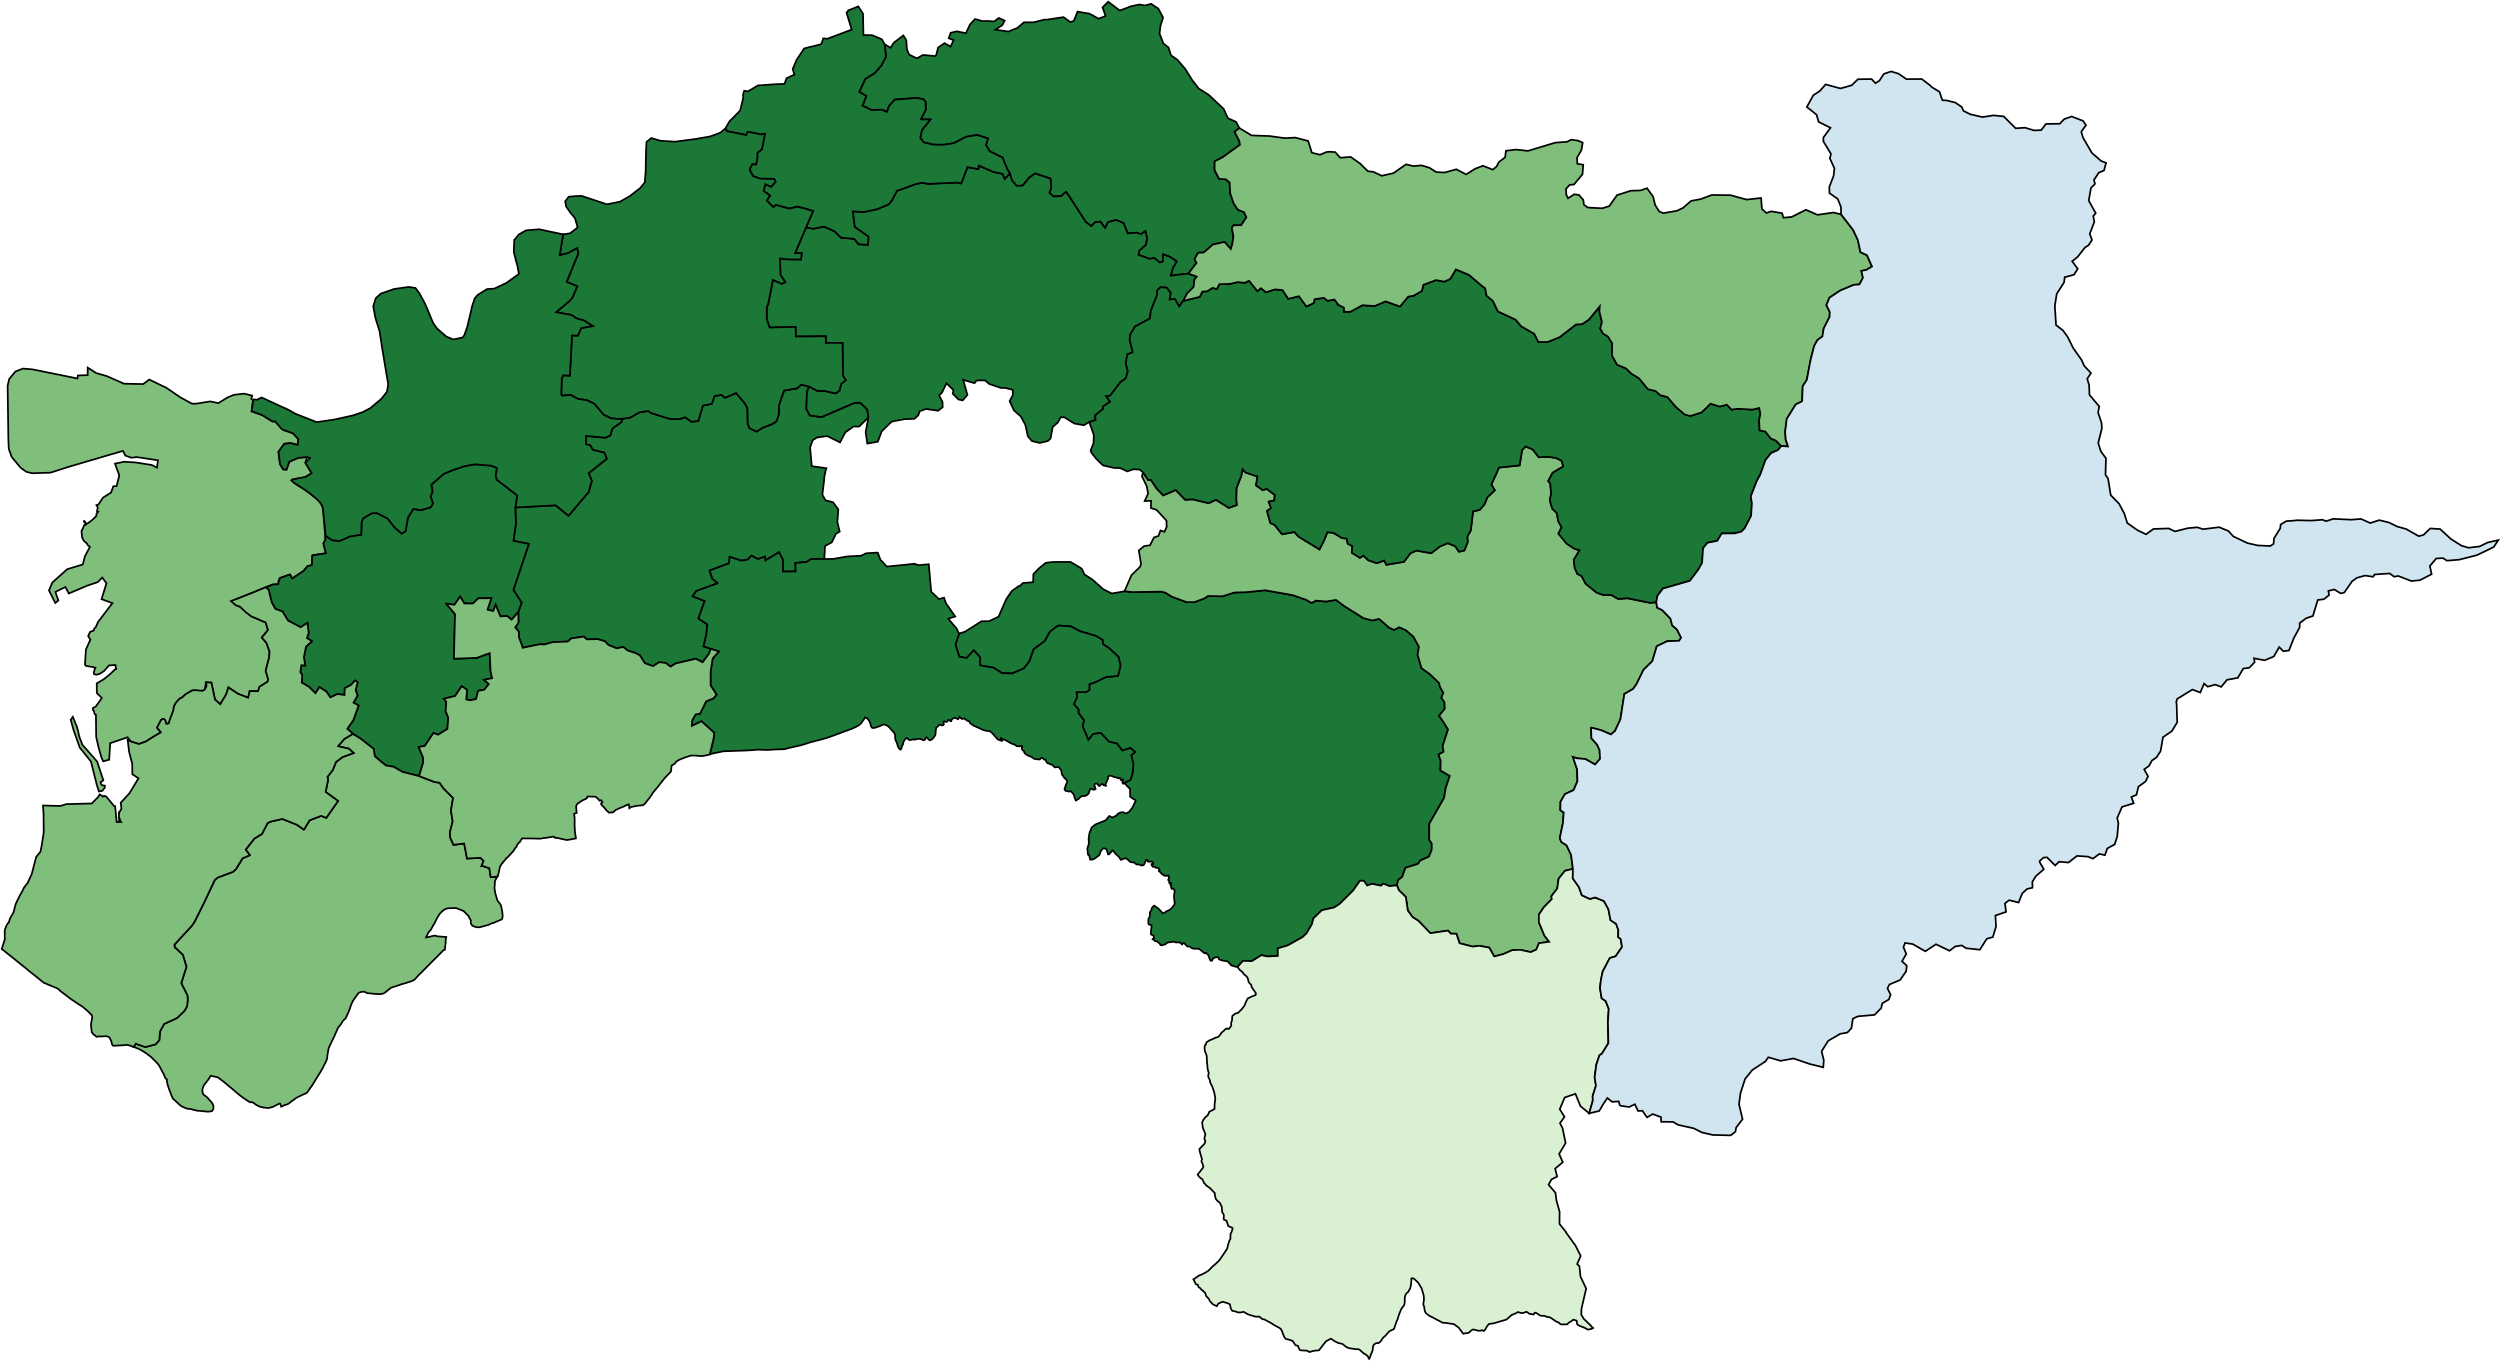 <?xml version="1.0" encoding="UTF-8"?>
<svg xmlns="http://www.w3.org/2000/svg" baseProfile="tiny" width="1440" height="784">
  <g id="town" stroke="#000" stroke-width="1">
    <path d="M 466.078 222.659 464.8 225.654 464.491 235.577 466.432 239.288 473.218 240.205 492.202 232.06 495.501 231.963 499.093 235.421 499.476 235.681 500.224 240.425 494.871 245.699 491.687 245.649 486.878 249.074 483.863 254.839 476.512 251.18 470.6 252.007 468.254 253.479 468.062 253.664 466.625 257.768 467.579 268.512 476.015 269.694 475.626 270.84 475.353 271.95 474.726 275.318 474.801 275.688 473.689 284.942 475.441 288.171 479.773 289.262 482.864 293.385 482.336 300.753 483.657 306.202 481.464 307.526 479.142 312.368 475.22 314.5 474.848 321.09 474.882 322.016 474.691 321.978 467.246 321.985 464.707 323.641 458.142 324.28 458.275 329.169 450.945 329.213 450.897 322.324 448.727 318.094 440.879 322.801 440.581 320.615 436.623 322.042 432.794 320.026 430.712 322.276 427.064 322.965 420.281 320.751 419.843 324.526 409.234 328.443 408.85 328.589 408.735 328.626 410.288 333.298 413.347 335.83 413.309 335.867 413.27 335.978 401.047 340.443 398.961 343.47 405.896 346.167 402.283 356.224 407.411 359.69 406.848 365.576 405.246 372.271 409.346 373.696 408.452 376.396 404.707 381.453 400.762 379.436 389.12 382.162 386.233 383.964 383.441 381.878 379.758 381.417 376.139 383.697 371.464 382.01 368.491 377.404 365.963 376.134 361.632 374.744 358.955 372.658 355.228 373.456 350.401 371.471 348.491 369.389 344.313 368.147 337.865 368.266 336.375 366.666 329.116 367.707 326.997 369.548 318.551 369.842 313.709 371.189 313.632 371.189 313.555 371.226 310.831 371.102 301.034 373.129 300.505 371.349 298.837 366.897 298.851 363.897 296.791 361.369 298.646 358.638 298.56 352.527 300.428 347.055 295.704 339.774 300.609 325.207 300.609 325.17 302.166 320.586 302.204 320.512 302.36 320.031 304.618 313.265 295.762 311.556 297.153 301.49 296.812 292.452 296.851 292.304 296.966 292.305 320.033 291.044 327.487 297.079 339.37 282.987 339.37 282.95 339.37 282.802 339.332 282.691 339.295 282.58 339.452 281.803 339.606 281.581 340.855 276.995 340.855 276.921 339.072 272.543 349.508 264.222 348.104 260.771 341.398 259.074 339.952 256.475 337.576 255.908 337.56 251.094 348.642 252.108 351.525 250.862 352.188 248.458 352.227 248.31 352.848 246.684 357.89 243.188 358.473 241.413 358.436 241.191 358.666 241.155 362.85 240.582 368.311 237.495 373.379 236.704 374.87 237.858 385.673 241.239 391.157 241.449 391.272 241.449 394.577 240.316 398.325 242.888 402.201 242.534 404.886 233.621 409.954 232.606 411.546 228.132 411.662 228.059 411.7 228.059 415.692 227.447 417.603 229.121 423.983 226.371 429.326 232.69 430.505 235.139 430.698 243.916 431.646 246.587 435.819 248.604 439.05 246.47 444.814 244.272 447.276 242.616 448.558 238.733 448.734 233.253 451.607 224.97 459.093 223.667 461.595 221.567 461.671 221.567 466.078 222.659 Z" fill="#1b7837">
      <title>
        太保市 Taibao City
      </title>
    </path>
    <path d="M 647.697 340.581 647.812 340.581 648.004 340.582 652.109 341.04 668.881 340.799 671.297 341.4 675.012 343.708 683.483 346.809 687.897 346.86 693.968 344.583 694.121 344.51 694.237 344.436 695.737 343.293 704.18 343.467 711.056 341.267 717.35 341.138 728.79 339.988 744.632 342.813 752.338 345.502 755.479 347.326 757.94 345.963 763.887 346.461 769.531 345.552 774.203 349.046 782.632 354.328 785.198 356.002 790.491 357.387 794.332 356.472 800.19 361.561 803.027 362.828 805.871 361.28 809.705 362.92 814.147 366.746 817.317 372.568 816.537 377.121 818.782 384.83 823.072 387.952 823.264 387.989 828.931 393.411 829.386 395.523 829.386 395.634 829.386 395.671 831.373 399.046 830.253 401.894 832.011 404.528 832.194 408.232 828.92 412.26 832.362 417.342 832.4 417.564 834.083 420.161 830.987 429.633 831.516 432.967 831.4 433.115 828.594 434.589 829.851 438.258 829.683 443.776 835.089 446.937 832.729 453.893 831.754 459.704 823.268 474.458 823.206 483.53 824.697 486.015 824.649 489.57 823.065 493.417 817.952 495.736 816.91 497.474 816.833 497.548 809.531 499.861 807.635 505.115 805.403 506.849 804.588 509.921 800.401 510.428 796.833 508.974 795.447 510.155 790.304 509.067 787.46 510.059 785.662 507.387 783.358 507.27 779.348 512.961 771.684 520.605 768.568 522.633 768.452 522.707 761.381 524.279 756.529 528.968 755.635 532.372 752.586 537.547 750.314 539.726 741.812 544.514 735.968 546.274 736.032 550.607 730.116 550.923 726.508 550.171 721.12 553.599 716.012 553.435 712.967 556.721 712.621 556.794 711.891 556.903 710.51 556.455 709.244 556.08 707.1 553.741 706.14 553.627 705.564 553.477 704.028 553.25 703.491 552.989 702.455 552.764 701.957 552.244 701.92 551.91 701.653 551.391 700.923 551.314 699.962 551.46 699.116 551.901 698.5 552.418 698.19 553.269 697.613 553.452 697.23 553.266 696.581 551.856 695.972 550.04 695.435 549.779 695.015 549.148 694.401 548.887 693.824 549.107 690.644 546.505 687.879 546.459 686.574 546.196 685.386 545.266 683.85 545.113 681.975 543.145 681.629 543.217 680.858 543.993 679.939 543.064 679.249 542.84 677.098 542.796 676.139 542.422 675.832 542.384 674.832 542.603 672.488 542.892 671.102 543.998 670.603 544.034 669.564 544.438 669.103 544.473 668.873 544.472 668.451 544.397 668.298 544.174 668.183 543.841 667.993 543.507 667.724 543.284 667.15 542.874 666.576 542.243 665.923 542.167 665.347 542.128 665.04 541.831 664.619 541.422 663.929 540.975 664.469 540.422 664.661 540.311 664.55 539.163 664.014 538.717 663.055 538.306 662.903 537.861 663.105 534.825 663.26 534.233 663.3 533.678 663.265 532.863 662.612 532.713 662.113 532.674 661.615 532.376 661.464 531.487 661.43 530.043 661.47 529.562 661.587 529.081 661.896 528.637 662.012 528.415 662.243 528.083 662.401 526.787 662.289 525.824 662.444 525.343 662.599 524.973 662.792 524.789 663.216 524.346 663.371 523.643 663.335 523.198 664.26 522.09 664.837 521.648 666.37 522.727 667.328 523.434 669.816 526.071 670.508 525.888 670.854 525.704 671.701 524.966 672.509 524.635 672.932 524.526 674.587 523.42 675.396 522.423 676.168 521.463 676.631 520.649 676.297 517.205 676.222 516.612 676.342 514.909 676.421 514.39 676.654 513.539 676.54 513.021 676.426 512.724 676.197 512.131 675.661 511.759 674.969 512.016 674.511 511.2 674.628 510.533 674.63 510.089 674.093 509.717 674.209 509.384 674.402 509.237 674.595 508.904 674.519 508.57 673.943 508.606 673.559 508.641 673.446 507.937 673.486 507.493 672.874 506.825 673.415 505.715 673.185 505.381 673.303 504.752 672.843 504.306 672.075 504.341 671.997 504.563 671.038 504.3 670.615 504.41 670.118 503.742 669.504 503.777 668.548 502.626 667.475 501.66 667.514 501.475 667.822 501.253 667.899 501.143 667.9 500.846 666.943 499.88 666.406 499.879 665.523 499.728 665.102 499.319 664.564 499.28 663.95 499.204 663.759 499.018 663.646 498.462 663.492 498.388 663.263 498.017 663.226 497.72 664.224 497.613 664.301 497.539 664.188 497.094 663.844 496.575 663.346 496.24 661.809 496.309 661.348 496.418 661.081 495.973 661.274 495.751 660.891 495.38 660.161 495.303 658.962 498.04 658.462 498.371 657.808 498.517 657.194 498.441 657.041 498.404 656.734 498.254 656.312 497.994 655.929 497.881 654.892 497.952 654.087 497.542 653.589 496.985 652.975 496.761 652.131 496.721 650.711 496.309 650.214 495.715 649.793 495.306 649.065 494.711 648.644 494.413 647.876 494.448 645.607 495.255 644.614 493.696 644.346 493.436 643.159 492.358 642.509 491.726 641.705 490.798 641.476 490.316 640.749 489.721 640.209 490.534 639.823 491.051 639.014 491.678 638.859 492.084 638.283 492.119 637.409 489.487 637.372 489.043 635.761 488.593 635.299 488.702 634.297 489.958 633.872 490.512 633.639 491.437 633.329 492.325 632.597 493.026 630.403 494.611 629.441 495.052 628.135 495.158 627.905 495.084 627.791 494.565 627.376 492.638 626.915 492.525 626.686 492.191 626.314 488.598 626.624 487.784 626.78 487.192 627.09 486.267 627.208 485.527 627.024 482.971 627.218 482.49 627.299 481.306 627.378 480.639 627.456 480.269 627.806 478.938 628.154 478.346 628.386 477.829 628.58 477.126 628.774 476.682 629.313 476.202 629.736 475.908 630.699 475.059 631.315 474.728 635.929 472.892 636.698 472.562 636.929 472.414 637.352 472.082 637.739 471.38 637.97 471.159 638.471 470.531 638.741 470.161 639.125 470.052 639.623 470.424 640.774 470.872 642.158 470.21 642.543 470.026 643.351 469.473 643.505 469.289 643.853 468.734 645.429 467.999 646.851 467.782 647.464 468.117 648.039 468.452 648.461 468.565 648.576 468.565 648.653 468.491 648.807 468.418 649.384 468.049 650.038 467.866 650.615 467.35 651.271 466.463 651.926 465.651 652.544 464.616 654.168 461.178 654.054 460.844 653.517 460.62 651.908 459.578 651.41 459.095 650.95 458.908 650.927 454.464 649.358 452.904 648.44 451.863 647.981 451.307 647.597 451.268 647.251 451.267 647.406 451.045 651.136 449.206 652.3 445.655 652.817 440.102 651.567 434.951 653.838 433.181 651.12 430.839 646.47 432.341 643.374 428.294 638.885 427.242 633.95 422.152 629.725 422.767 626.911 426.202 623.56 418.265 624.378 414.935 621.168 410.666 621.213 408.666 618.498 405.509 618.614 405.361 620.432 401.442 620.057 398.7 625.7 398.609 627.47 397.504 627.482 394.06 630.248 393.144 630.402 393.181 637.13 389.909 643.85 389.376 644.003 389.265 645.405 383.382 644.27 378.379 638.875 373.361 638.799 373.25 635.466 371.202 635.428 371.091 635.053 368.571 631.299 366.3 622.289 363.676 616.772 360.806 609.903 360.337 608.365 361.109 608.212 361.22 604.902 363.764 604.863 363.8 604.709 363.948 601.812 369.233 595.347 374.061 592.904 381.052 589.742 385.003 589.627 385.039 589.627 385.076 583.015 387.904 577.219 387.735 572.394 384.644 570.169 384.228 570.054 384.228 564.607 383.245 564.433 378.467 560.878 374.565 556.793 378.994 552.573 378.312 552.535 378.2 550.335 371.23 552.431 365.017 552.393 364.906 552.431 364.943 555.889 363.845 565.353 357.844 569.69 357.823 575.188 355.176 579.6 345.083 582.84 340.392 586.726 337.628 587.456 337.446 589.304 335.786 595.101 335.362 595.232 330.697 598.352 327.449 602.316 324.204 602.47 324.168 606.731 323.664 616.593 323.662 623.065 327.536 624.589 330.837 629.337 333.927 635.421 339.354 640.401 341.853 647.697 340.581 Z" fill="#1b7837">
      <title>
        中埔鄉 Zhongpu Township
      </title>
    </path>
    <path d="M 953.973 346.898 954.049 347.305 954.542 350.01 957.418 351.386 962.166 356.321 963.156 360.174 965.915 362.587 968.323 367.295 967.168 369.07 960.297 369.352 954.304 372.228 951.753 380.814 946.675 385.803 942.589 394.126 940.664 396.825 935.629 399.74 933.371 414.288 930.247 421.021 927.862 423.052 922.148 420.558 916.584 419.139 916.469 419.176 916.647 425.212 919.979 428.997 921.354 432.036 921.612 437.11 918.764 440.363 913.165 437.202 908.367 436.784 908.329 436.784 908.214 436.747 905.989 436.001 908.391 443.079 908.606 449.931 906.444 455.036 901.409 457.394 898.865 461.758 898.739 466.646 900.694 467.984 900.258 473.982 898.471 482.643 899.196 484.866 902.34 486.911 904.938 492.397 905.995 500.472 901.423 501.573 897.764 506.119 896.983 511.783 893.593 516.182 893.781 517.96 889.239 522.578 886.386 526.83 886.376 531.199 889.584 538.909 892.341 542.471 886.425 543.271 884.879 547.008 881.688 548.407 875.661 547.097 871.013 547.308 865.937 549.554 860.672 550.911 857.804 545.831 852.083 544.78 848.203 545.251 840.718 543.307 838.888 537.858 835.624 537.776 834.092 536.032 824.025 537.486 823.872 537.523 817.015 530.395 813.718 528.312 810.886 524.454 809.755 516.674 805.771 512.775 804.588 509.921 805.403 506.849 807.635 505.115 809.531 499.861 816.833 497.548 816.91 497.474 817.952 495.736 823.065 493.417 824.649 489.57 824.697 486.015 823.206 483.53 823.268 474.458 831.754 459.704 832.729 453.893 835.089 446.937 829.683 443.776 829.851 438.258 828.594 434.589 831.4 433.115 831.516 432.967 830.987 429.633 834.083 420.161 832.4 417.564 832.362 417.342 828.92 412.26 832.194 408.232 832.011 404.528 830.253 401.894 831.373 399.046 829.386 395.671 829.386 395.634 829.386 395.523 828.931 393.411 823.264 387.989 823.072 387.952 818.782 384.83 816.537 377.121 817.317 372.568 814.147 366.746 809.705 362.92 805.871 361.28 803.027 362.828 800.19 361.561 794.332 356.472 790.491 357.387 785.198 356.002 782.632 354.328 774.203 349.046 769.531 345.552 763.887 346.461 757.94 345.963 755.479 347.326 752.338 345.502 744.632 342.813 728.79 339.988 717.35 341.138 711.056 341.267 704.18 343.467 695.737 343.293 694.237 344.436 694.121 344.51 693.968 344.583 687.897 346.86 683.483 346.809 675.012 343.708 671.297 341.4 668.881 340.799 652.109 341.04 648.004 340.582 647.812 340.581 647.697 340.581 651.719 331.3 656.647 326.502 656.763 326.354 657.229 324.763 655.949 317.093 659.027 314.548 662.406 314.078 664.684 309.605 667.258 308.687 668.458 305.544 670.681 306.329 672.034 303.445 671.995 303.37 671.958 303.185 671.892 299.889 666.194 293.723 662.898 292.601 663.065 288.454 659.343 288.59 661.314 284.264 660.522 280.114 657.779 274.327 658.4 272.071 661.34 276.487 662.913 276.381 666.235 281.354 669.982 285.329 677.244 282.242 682.636 287.851 686.934 287.606 696.212 289.82 700.4 287.871 707.791 292.523 712.362 290.908 712.103 287.981 712.065 287.796 712.2 281.205 714.946 274.177 715.649 270.254 717.369 272.111 724.268 274.465 723.485 279.573 727.276 282.251 729.695 281.629 734.327 285.124 733.933 288.344 730.785 288.964 732.117 292.598 729.81 294.368 731.746 301.299 734.198 302.38 738.48 307.726 745.583 306.451 747.954 309.087 760.02 316.454 762.683 311.241 762.722 311.13 764.577 306.543 768.029 306.923 772.971 309.9 775.694 310.241 776.3 313.131 778.905 314.546 778.664 318.359 783.299 321.298 785.337 320.082 787.978 322.57 788.092 322.644 788.169 322.719 793.076 324.399 797.302 322.855 798.562 325.303 808.697 323.59 812.356 318.674 815.813 317.128 824.405 318.632 829.289 314.831 833.937 312.843 838.268 314.669 840.218 317.599 840.409 317.748 840.448 317.785 843.442 317.089 845.412 312.206 845.19 309.021 847.155 305.619 848.449 294.587 852.289 293.708 855.059 290.53 856.796 286.35 860.988 282.435 859.04 279.097 861.2 274.214 861.354 274.067 861.393 274.03 863.322 269.331 875.296 268.065 876.698 259.329 878.698 257.148 882.837 258.862 886.279 263.351 892.457 263.18 896.484 263.856 896.56 263.931 899.472 265.345 900.424 268.532 900.462 268.68 894.315 272.332 891.81 277.029 892.958 278.55 893.443 284.402 892.667 288.177 894.114 292.995 896.755 295.593 897.512 300.076 899.461 303.673 897.649 307.371 902.508 313.234 907.068 316.17 909.829 316.917 906.478 322.538 907.043 327.131 908.57 330.579 910.985 331.806 913.393 336.292 919.713 341.38 923.663 342.722 928.153 342.732 932.025 344.962 937.514 344.604 950.441 347.224 953.858 346.898 953.973 346.898 Z" fill="#7fbf7b">
      <title>
        番路鄉 Fanlu Township
      </title>
    </path>
    <path d="M 552.393 364.906 552.431 365.017 550.335 371.23 552.535 378.2 552.573 378.312 556.793 378.994 560.878 374.565 564.433 378.467 564.607 383.245 570.054 384.228 570.169 384.228 572.394 384.644 577.219 387.735 583.015 387.904 589.627 385.076 589.627 385.039 589.742 385.003 592.904 381.052 595.347 374.061 601.812 369.233 604.709 363.948 604.863 363.8 604.902 363.764 608.212 361.22 608.365 361.109 609.903 360.337 616.772 360.806 622.289 363.676 631.299 366.3 635.053 368.571 635.428 371.091 635.466 371.202 638.799 373.25 638.875 373.361 644.27 378.379 645.405 383.382 644.003 389.265 643.85 389.376 637.13 389.909 630.402 393.181 630.248 393.144 627.482 394.06 627.47 397.504 625.7 398.609 620.057 398.7 620.432 401.442 618.614 405.361 618.498 405.509 621.213 408.666 621.168 410.666 624.378 414.935 623.56 418.265 626.911 426.202 629.725 422.767 633.95 422.152 638.885 427.242 643.374 428.294 646.47 432.341 651.12 430.839 653.838 433.181 651.567 434.951 652.817 440.102 652.3 445.655 651.136 449.206 647.406 451.045 647.251 451.267 647.136 451.267 646.868 451.192 646.638 451.08 646.6 450.783 646.639 450.598 646.525 450.302 646.449 450.005 646.489 449.746 646.72 449.599 646.989 449.341 646.798 449.044 646.376 448.931 645.991 449.152 645.837 449.337 645.607 449.299 645.454 449.076 645.379 448.705 645.341 448.446 645.112 448.112 644.613 448.111 644.228 448.294 643.73 448.144 643.423 447.921 642.656 447.771 641.85 447.546 641.237 447.358 640.317 446.948 639.741 446.835 638.82 446.832 638.164 447.681 638.2 448.348 638.238 448.644 637.852 449.199 636.652 452.009 637.073 452.492 636.995 452.64 636.65 452.564 635.691 452.265 635.462 452.079 635.079 451.596 634.887 451.596 634.272 451.779 633.81 452.184 633.386 452.664 633.117 452.774 632.581 452.254 632.238 451.623 632.047 451.364 630.779 451.47 630.433 451.765 630.391 452.765 630.621 452.988 630.696 453.507 630.848 453.878 631.077 454.36 630.423 454.802 629.731 454.911 629.501 454.799 629.425 454.724 628.773 454.315 628.313 454.313 627.966 454.571 627.696 455.089 627.541 455.385 627.385 456.088 627.075 457.012 626.189 457.861 625.496 458.266 624.958 458.486 624.651 458.485 623.96 458.483 622.423 458.848 621.536 459.956 619.689 461.097 619.041 459.614 618.662 458.242 618.624 457.983 617.707 456.684 617.134 456.089 617.057 455.867 616.827 455.755 616.712 455.755 615.79 455.974 614.025 455.486 613.757 455.522 613.184 454.557 613.185 454.261 613.302 453.854 613.533 453.522 613.806 452.486 613.884 452.153 614.27 451.339 614.541 450.822 614.696 450.341 614.583 449.6 613.934 448.709 613.359 448.411 612.976 448.002 612.747 447.594 611.792 446.257 611.64 445.998 611.415 444.441 611.264 443.7 610.041 442.104 609.773 441.918 608.736 441.877 607.776 442.022 607.354 441.835 605.977 440.46 604.442 440.047 604.175 439.676 603.753 439.637 603.407 439.599 602.986 439.19 602.757 438.856 602.224 437.632 602.11 437.484 601.495 437.556 600.538 436.663 600.078 436.403 599.963 436.402 599.616 436.808 599.27 437.103 598.616 437.471 597.656 437.394 597.388 437.356 596.467 437.204 595.584 437.053 594.895 436.458 594.321 436.123 593.554 435.75 592.289 435.264 591.293 434.705 590.756 434.333 590.412 434.035 589.992 433.478 589.803 432.626 589.458 432.291 589.037 432.178 588.541 431.251 588.581 430.622 588.737 429.956 588.738 429.733 588.508 429.733 588.009 429.62 587.702 429.767 587.548 429.877 586.818 429.838 586.357 429.873 585.552 429.759 585.437 429.647 585.245 429.499 584.595 429.015 584.02 428.68 583.597 428.678 582.179 428.08 579 426.217 578.309 426.104 576.508 425.245 576.507 425.505 576.851 425.802 577.234 426.063 577.116 426.766 576.579 426.653 575.238 426.092 574.663 425.831 571.375 422.153 570.226 421.26 569.728 421.11 569.229 421.034 568.576 421.032 567.771 420.844 567.272 420.768 566.466 420.543 560.718 417.929 558.841 416.626 558.651 416.181 558.117 415.364 557.848 415.289 557.349 415.25 556.124 414.431 555.627 413.911 555.473 413.91 553.975 414.09 552.636 412.863 552.443 413.232 552.249 413.75 551.787 414.267 551.02 413.893 550.407 413.558 549.947 413.482 549.755 413.518 548.447 414.143 548.139 414.549 547.944 415.363 547.636 415.473 547.483 415.435 546.871 414.729 546.642 414.506 546.18 414.727 545.794 415.392 545.409 415.724 544.909 415.759 544.142 415.645 543.643 415.606 543.374 415.753 543.637 417.235 543.559 417.457 543.059 417.789 542.138 417.748 541.755 417.525 541.41 417.375 541.218 417.374 539.215 419.292 539.057 420.403 538.978 420.921 538.856 422.846 538.661 423.586 537.773 424.842 536.964 425.69 536.424 426.133 535.963 426.316 535.387 426.314 535.272 426.239 534.66 425.719 534.278 425.236 533.781 424.715 533.358 424.825 532.701 426.081 531.932 426.412 531.089 426.001 530.092 425.664 529.133 425.512 528.364 425.657 527.25 425.949 526.635 426.021 526.099 425.834 525.061 426.126 524.254 426.271 523.717 426.158 523.219 425.897 522.952 425.526 522.224 425.041 521.492 425.668 521.029 426.333 520.45 427.256 520.294 427.774 520.255 427.885 520.098 428.847 519.943 429.106 519.635 429.475 519.323 430.733 519.129 431.325 519.014 431.324 518.628 431.767 517.824 431.06 517.672 430.838 517.252 430.132 517.1 429.724 516.722 428.205 516.227 427.092 516.075 426.795 515.884 426.498 515.695 425.683 515.583 424.904 515.589 423.497 515.475 423.089 514.98 422.051 511.731 418.409 510.773 417.887 509.624 417.364 508.933 417.324 507.549 417.837 506.894 418.242 505.011 418.827 504.627 419.01 503.474 419.302 503.09 419.338 502.399 419.261 501.749 418.481 501.485 417.406 501.182 416.368 500.725 415.329 499.923 414.215 499.273 413.657 498.392 413.209 498.276 413.394 495.921 416.754 494.881 417.602 493.303 418.558 490.534 419.843 488.266 420.649 482.999 422.59 480.192 423.653 476.771 424.861 473.619 425.774 472.504 426.103 470.237 426.649 468.238 427.196 467.201 427.451 466.394 427.67 466.124 427.78 462.319 428.987 461.934 429.133 454.095 430.915 453.672 431.025 451.904 431.536 450.061 431.602 448.103 431.631 447.565 431.666 445.991 431.733 444.225 431.837 442.266 431.977 441.268 431.973 440.27 431.932 437.545 431.846 436.239 431.803 434.204 432.017 432.207 432.157 429.327 432.293 425.833 432.426 423.721 432.491 421.033 432.591 419.996 432.623 418.883 432.655 416.656 432.757 410.776 433.954 408.816 434.538 411.005 425.437 411.005 425.363 411.044 425.252 411.442 422.143 404.061 415.445 398.522 418.088 398.689 414.978 400.623 411.542 403.236 411.072 406.721 403.977 410.951 402.255 412.726 400.115 409.332 394.805 409.289 387.028 410.513 379.219 414.022 375.383 413.984 375.198 409.346 373.696 405.246 372.271 406.848 365.576 407.411 359.69 402.283 356.224 405.896 346.167 398.961 343.47 401.047 340.443 413.27 335.978 413.309 335.867 413.347 335.83 410.288 333.298 408.735 328.626 408.85 328.589 409.234 328.443 419.843 324.526 420.281 320.751 427.064 322.965 430.712 322.276 432.794 320.026 436.623 322.042 440.581 320.615 440.879 322.801 448.727 318.094 450.897 322.324 450.945 329.213 458.275 329.169 458.142 324.28 464.707 323.641 467.246 321.985 474.691 321.978 474.882 322.016 475.573 321.982 480.025 321.926 487.244 320.659 487.321 320.622 487.475 320.548 495.996 320.101 498.803 318.705 505.405 318.287 505.635 318.399 507.077 322.33 510.784 326.344 522.646 325.168 522.762 325.168 526.639 324.702 526.677 324.739 526.754 324.851 529.361 325.527 534.965 324.993 535.076 326.142 536.364 340.774 538.161 342.558 539.958 344.232 540.493 344.826 540.761 345.087 543.719 344.246 544.897 347.546 550.203 355.121 546.284 356.328 546.245 356.402 546.207 356.439 550.983 361.975 552.354 364.905 552.393 364.906 Z" fill="#1b7837">
      <title>
        水上鄉 Shuishang Township
      </title>
    </path>
    <path d="M 59.516 449.438 57.974 450.503 58.084 451.467 58.962 452.361 60.42 452.517 60.336 453.702 58.944 455.508 56.983 455.867 55.738 452.009 52.398 438.658 45.918 430.547 42.367 420.491 40.751 414.63 41.951 412.897 44.184 418.353 44.824 420.505 45.051 421.099 45.087 421.618 45.497 423.62 45.987 425.178 46.555 426.551 47.386 428.926 55.968 438.678 59.516 449.438 Z M 113.082 232.508 121.069 231.219 125.781 232.208 131.093 228.904 134.669 227.442 140.58 226.734 145.254 227.87 144.745 229.756 145.7 230.465 144.936 236.905 151.215 239.161 156.874 242.746 158.485 242.718 163.178 247.631 168.654 249.512 171.896 252.936 171.495 256.267 167.396 255.245 163.749 255.633 160.387 260.281 161.308 267.286 163.057 270.332 165.013 270.49 166.61 265.944 171.916 263.676 176.868 263.295 175.891 266.549 179.543 272.567 175.771 274.843 170.663 275.742 168.435 276.249 169.27 277.957 171.029 279.188 175.427 281.952 176.956 282.997 179.172 284.712 182.343 287.321 183.336 288.289 184.099 289.108 184.404 289.48 184.67 289.851 184.899 290.186 185.241 290.743 185.355 290.966 185.507 291.3 185.659 291.634 186.072 293.266 187.477 310.79 186.276 313.079 187.743 318.679 179.908 319.897 179.649 325.487 177.113 326.141 174.873 328.869 168.287 333.204 166.995 330.901 161.227 332.944 160.53 334.274 160.328 336.05 160.019 336.567 157.255 336.663 156.063 337.101 154.409 337.722 154.256 337.795 153.14 338.27 152.563 338.49 152.102 338.672 151.448 338.928 151.025 339.111 150.217 339.44 150.102 339.476 149.909 339.586 149.371 339.768 147.678 340.5 135.91 345.176 134.898 347.8 135.585 348.396 137.078 349.071 137.921 349.298 138.495 349.671 144.684 354.963 153.031 358.564 154.351 362.904 150.836 367.18 153.582 370.491 155.245 375.314 155.074 378.498 153.036 386.338 154.206 390.233 154.394 390.937 154.431 391.123 154.467 391.53 154.077 392.713 149.494 395.577 148.636 398.128 143.799 398.101 142.934 401.874 137.035 399.62 131.565 395.961 130.238 400.064 126.868 405.638 123.812 402.918 121.754 393.204 118.684 393.002 117.97 397.182 116.584 397.915 115.586 397.984 110.674 397.697 106.861 399.972 104.739 401.849 104.662 401.923 104.585 401.959 104.316 401.995 104.124 402.031 103.585 402.361 100.531 406.195 100.415 406.417 100.375 406.565 100.336 406.676 100.22 406.971 100.181 407.082 100.141 407.23 100.102 407.452 100.022 408.044 100.02 408.266 99.981 408.377 99.981 408.488 99.941 408.71 99.901 409.043 99.862 409.191 97.287 416.472 96.825 416.803 95.674 416.759 94.689 414.384 92.845 414.633 90.516 419.212 92.27 421.258 92.651 421.779 89.146 423.87 83.906 427.173 79.983 428.558 75.307 427.087 73.478 424.67 63.477 428.094 62.885 437.57 59.463 438.514 58.401 436.211 56.67 430.054 55.397 424.529 55.24 411.641 54.551 411.303 53.987 409.337 53.567 408.965 53.458 407.89 55.191 406.9 58.674 402.032 55.772 399.238 55.728 393.646 59.772 391.225 63.127 388.541 66.176 385.633 66.907 385.378 66.683 384.265 66.459 383.042 62.812 383.28 59.991 386.449 57.448 388.138 55.411 388.644 54.185 388.267 53.958 387.636 54.664 385.048 54.974 384.605 53.134 384.15 49.606 383.574 48.957 382.867 49.468 374.167 52.073 368.368 50.779 366.398 51.945 363.887 53.791 363.305 54.452 361.827 55.107 361.35 56.429 358.32 64.743 347.407 58.501 345.112 61.317 335.944 58.879 332.671 56.37 335.286 50.294 337.325 39.638 341.854 37.664 338.14 31.891 340.957 33.627 345.856 31.854 347.327 28.212 340.084 30.157 335.503 38.76 327.851 47.679 325.125 48.895 320.466 51.805 315.002 50.391 313.883 50.318 313.29 48.256 311.501 47.27 309.458 46.946 305.827 47.877 304.129 47.995 303.648 48.538 302.503 48.809 302.209 49.001 302.173 49.23 302.359 49.384 302.249 49.423 302.101 49.501 301.991 49.54 301.917 49.502 301.768 48.931 300.987 48.663 300.912 48.472 300.726 48.396 300.54 48.398 300.207 48.324 299.725 49.924 301.808 51.58 300.707 53.354 299.272 55.437 297.248 55.554 296.989 55.481 296.248 55.908 295.436 56.526 294.81 55.875 294.584 56.27 292.512 56.046 291.474 55.625 291.25 55.512 290.953 55.897 290.77 56.358 290.698 56.819 290.442 59.335 286.642 63.956 283.706 65.282 280.084 67.124 280.021 68.497 274.733 68.656 273.66 66.239 267.054 71.501 265.973 78.097 266.381 87.451 267.842 90.396 269.377 90.995 265.121 78.729 263.274 75.696 263.664 72.212 262.422 70.808 259.711 39.294 268.972 29.146 272.245 18.517 272.589 15.222 271.792 11.822 269.365 6.717 263.187 5.057 258.511 4.82 253.25 4.391 222.177 5.336 218.257 8.89 213.983 13.196 212.305 18.64 212.745 44.654 218.008 44.856 216.269 50.496 216.08 50.521 211.747 55.489 214.924 61.502 216.625 71.45 221.015 82.496 221.226 85.963 218.617 95.871 223.413 99.387 225.803 101.794 227.446 102.75 228.08 103.858 228.864 110.512 232.494 113.082 232.508 Z" fill="#7fbf7b">
      <title>
        東石鄉 Dongshi Township
      </title>
    </path>
    <path d="M 296.851 292.304 296.812 292.452 297.153 301.49 295.762 311.556 304.618 313.265 302.36 320.031 302.204 320.512 302.166 320.586 300.609 325.17 300.609 325.207 295.704 339.774 300.428 347.055 298.56 352.527 294.701 356.952 292.139 354.829 288.224 355.033 285.454 348.316 284.094 351.939 280.797 351.182 283.055 344.565 275.494 344.639 272.409 347.623 267.458 347.599 265.06 343.625 261.736 348.349 257.057 347.696 257.019 347.733 262.094 353.757 261.76 367.05 261.759 367.235 261.469 379.417 274.445 378.963 282.058 376.222 282.583 386.742 283.447 390.635 278.798 391.575 281.55 394.032 278.885 397.315 275.427 397.891 274.176 402.662 270.91 403.349 268.57 402.894 269.02 397.341 265.921 395.252 262.131 400.899 255.751 402.46 255.636 402.497 257.048 404.207 256.713 409.723 258.192 413.397 257.7 419.838 252.309 423.218 249.665 422.205 244.637 429.697 241.141 430.198 243.758 436.544 243.746 439.025 243.745 439.21 241.403 447.012 231.893 444.631 226.686 441.642 222.351 440.954 219.98 439.127 219.904 439.052 215.89 435.588 215.259 431.4 207.803 425.511 203.287 422.747 203.249 422.673 203.173 422.524 200.039 419.767 203.597 414.638 206.557 406.358 203.61 404.714 205.972 400.69 204.837 397.425 206.011 393.098 204.673 392.017 204.289 392.052 202.358 394.412 198.585 396.393 198.412 400.317 194.384 399.741 190.267 401.719 188.019 398.337 187.981 398.337 184.002 395.761 181.719 399.304 178.32 395.916 178.206 395.767 173.805 393.152 174.096 388.858 172.992 387.111 173.589 383.152 175.814 383.349 175.034 378.457 176.294 372.427 179.688 369.371 179.611 369.26 176.78 367.541 177.831 364.732 177.095 358.803 173.167 361.264 165.895 357.448 162.737 352.246 158.6 350.706 156.509 346.991 154.744 339.76 153.14 338.27 157.255 336.663 160.019 336.567 160.211 336.383 160.25 336.272 161.227 332.944 166.995 330.901 168.287 333.204 174.873 328.869 177.113 326.141 179.649 325.487 179.907 320.193 180.139 319.861 187.743 318.679 186.276 313.079 187.477 310.79 187.489 308.494 187.643 308.42 187.719 308.606 187.795 308.68 191.159 311.142 195.531 311.647 201.57 308.974 201.8 308.939 207.752 308.007 208.06 307.934 208.289 300.603 209.182 298.571 214.07 295.633 217.179 295.575 217.255 295.576 223.187 298.606 227.229 303.663 227.305 303.811 231.393 307.35 233.472 306.064 233.626 305.843 234.969 298.184 238.064 293.126 242.32 293.888 248.083 292.214 249.322 290.109 248.076 285.918 249.127 282.961 249.127 282.924 248.417 279.18 255.546 272.957 260.62 270.834 260.736 270.798 267.192 268.644 267.346 268.534 273.49 267.453 283.039 268.204 286.294 269.627 285.505 274.067 286.223 276.366 297.92 285.347 297.006 292.046 296.967 292.083 296.929 292.157 296.851 292.304 Z" fill="#1b7837">
      <title>
        朴子市 Puzi City
      </title>
    </path>
    <path d="M 667.178 4.948 669.92 10.105 668.681 14.1 668.526 14.396 667.897 19.282 670.101 25.029 673.083 27.372 674.487 31.858 678.196 34.425 682.664 39.661 686.554 45.895 686.592 45.969 686.63 46.006 690.409 50.944 696.301 54.703 704.824 62.729 707.299 68.106 712.007 70.195 713.875 73.756 711.146 75.932 713.432 80.568 713.662 80.717 713.7 80.754 714.229 83.348 704.2 90.612 699.669 92.931 699.63 93.042 699.576 97.893 702.167 103.049 706.077 103.283 708.219 105.105 708.659 111.624 710.597 117.184 713.001 120.821 716.563 122.239 717.934 125.169 714.891 129.715 710.404 129.812 709.517 131.439 710.462 136.108 709.874 140.253 708.943 143.435 705.351 139.351 698.559 140.885 693.368 145.46 690.07 145.598 688.064 149.295 689.208 151.409 684.51 157.578 674.344 158.768 675.624 154.217 677.745 150.52 673.612 147.804 669.897 146.495 669.807 150.606 668.041 151.229 664.866 148.664 662.142 149.099 655.784 146.782 656.176 144.376 659.945 141.019 660.724 137.355 659.702 133.167 657.204 134.862 654.638 134.039 649.498 134.392 647.179 128.533 642.89 126.741 638.247 127.948 636.548 131.312 633.8 127.673 630.692 128.07 628.768 130.211 628.614 130.285 625.364 127.829 615.791 113.02 615.753 112.983 615.714 112.909 613.959 110.532 611.19 112.967 606.856 113.211 604.448 111.054 605.533 108.022 605.091 102.909 596.283 99.953 596.245 99.915 592.747 102.421 589.088 106.926 585.561 107.061 582.926 103.978 581.599 99.863 580.113 97.302 580.076 97.117 577.453 90.811 570.067 87.155 567.895 83.518 569.059 79.745 562.856 77.759 556.489 78.809 549.421 82.449 543.935 83.354 543.782 83.391 543.744 83.391 537.648 83.33 531.98 81.975 530.072 79.413 530.932 75.12 535.863 68.807 530.497 68.749 530.498 68.49 533.046 63.648 533.085 63.5 533.201 63.279 533.142 58.649 531.768 57.089 527.669 56.443 515.514 57.396 515.36 57.432 512.126 61.012 510.924 64.488 507.94 63.18 502.073 63.453 496.794 60.84 498.962 55.368 494.909 52.87 495.024 52.649 498.349 45.515 503.921 41.982 507.579 37.811 510.282 32.748 509.62 25.562 512.986 27.5 514.837 24.582 520.334 20.419 522.048 23.166 522.335 28.278 523.664 31.431 527.298 33.222 528.255 33.559 531.597 31.646 538.724 32.303 539.341 31.454 540.314 27.421 544.042 24.843 547.522 26.856 549.261 23.122 546.467 22.038 547.59 18.894 551.081 18.055 556.366 19.112 558.723 14.085 561.647 10.948 565.897 12.185 569.462 12.088 570.228 12.201 572.68 12.359 575.332 10.332 578.661 11.862 577.309 14.524 573.352 17.101 580.899 18.166 586.004 16.074 589.81 12.866 595.329 12.848 601.543 11.315 602.961 11.283 603.23 11.284 612.586 9.873 616.562 12.738 618.557 12.005 620.645 6.716 627.31 7.813 628.113 8.223 629.567 8.895 629.797 9.044 630.409 9.453 632.819 10.758 636.771 9.253 635.102 4.211 638.332 1 645.022 6.059 651.431 3.637 656.148 2.615 659.442 3.145 663.086 2.231 667.178 4.948 Z" fill="#1b7837">
      <title>
        大林鎮 Dalin Township
      </title>
    </path>
    <path d="M 581.599 99.863 582.926 103.978 585.561 107.061 589.088 106.926 592.747 102.421 596.245 99.915 596.283 99.953 605.091 102.909 605.533 108.022 604.448 111.054 606.856 113.211 611.19 112.967 613.959 110.532 615.714 112.909 615.753 112.983 615.791 113.02 625.364 127.829 628.614 130.285 628.768 130.211 630.692 128.07 633.8 127.673 636.548 131.312 638.247 127.948 642.89 126.741 647.179 128.533 649.498 134.392 654.638 134.039 657.204 134.862 659.702 133.167 660.724 137.355 659.945 141.019 656.176 144.376 655.784 146.782 662.142 149.099 664.866 148.664 668.041 151.229 669.807 150.606 669.897 146.495 673.612 147.804 677.745 150.52 675.624 154.217 674.344 158.768 684.51 157.578 689.336 159.334 687.989 161.034 687.515 165.291 683.629 169.167 681.622 173.234 681.506 173.345 681.353 173.418 679.272 176.522 679.157 176.485 676.831 172.292 673.685 172.504 674.273 168.618 671.905 165.685 668.378 165.488 666.492 167.37 666.407 170.148 662.926 178.839 662.336 183.466 653.806 188.066 651.03 192.612 650.674 195.611 652.415 202.875 649.534 204.087 649.419 204.087 648.443 209.083 649.616 213.938 648.375 218.044 645.376 220.071 639.519 227.865 637.523 228.34 637.216 228.339 639.431 231.457 635.471 234.073 635.351 235.554 630.811 239.278 631.033 241.871 630.879 241.945 627.422 243.118 624.27 244.922 618.826 243.94 613.046 240.365 610.936 240.32 609.314 243.351 606.352 245.933 605.1 252.631 603.599 254.033 598.915 255.128 598.455 255.052 594.354 254.037 592.252 251.586 591.986 251.066 590.627 244.877 590.513 244.617 590.398 244.395 590.36 244.246 587.959 239.868 584.021 236.373 581.546 231.068 583.362 227.631 583.373 224.52 579.081 223.468 577.7 223.426 576.51 223.458 569.768 221.138 567.55 219.241 567.435 219.092 562.525 219.148 561.331 220.699 554.932 218.823 554.893 218.823 554.817 218.786 557.239 227.498 554.504 230.635 552.051 230.071 548.764 226.762 549.156 224.69 545.181 220.75 542.591 226.146 540.936 227.696 542.877 231.591 542.981 234.517 540.327 236.581 533.349 235.554 529.738 236.874 529.04 238.908 529.001 239.019 528.846 239.277 526.691 241.232 521.051 241.432 513.603 242.847 507.865 248.454 507.671 248.971 505.616 254.444 499.589 255.494 498.618 248.899 500.224 240.425 499.476 235.681 499.093 235.421 495.501 231.963 492.202 232.06 473.218 240.205 466.432 239.288 464.491 235.577 464.8 225.654 466.078 222.659 470.71 225.085 474.776 225.139 481.291 226.61 483.599 224.953 484.497 221.105 487.152 219.005 485.551 216.332 485.341 201.851 485.282 197.481 475.654 197.517 475.632 193.702 459.829 193.822 458.487 193.854 458.372 193.816 458.279 188.372 458.279 188.335 458.241 188.261 443.627 188.644 443.244 188.532 441.615 183.785 441.615 183.711 441.644 176.637 442.378 175.53 445.199 161.247 450.366 163.49 452.326 162.499 449.544 158.376 449.277 148.858 449.354 148.784 452.611 149.353 461.392 149.464 461.753 145.651 457.917 145.894 464.306 130.959 468.252 131.753 474.661 130.52 480.593 133.137 484.451 136.893 492.002 137.59 494.521 140.673 499.85 141.028 499.888 140.991 499.927 140.917 500.252 136.364 492.298 130.703 491.184 121.774 491.375 121.774 497.547 122.132 505.069 120.533 511.866 117.745 513.755 115.308 513.909 115.087 516.651 109.913 527.056 106.176 527.363 106.066 531.277 105.229 534.457 105.908 551.368 105.157 553.666 105.648 557.229 96.292 563.512 97.389 563.788 95.353 572.171 99.013 577.458 100.107 578.751 103.037 581.599 99.863 Z" fill="#1b7837">
      <title>
        民雄鄉 Minxiong Township
      </title>
    </path>
    <path d="M 509.62 25.562 510.282 32.748 507.579 37.811 503.921 41.982 498.349 45.515 495.024 52.649 494.909 52.87 498.962 55.368 496.794 60.84 502.073 63.453 507.94 63.18 510.924 64.488 512.126 61.012 515.36 57.432 515.514 57.396 527.669 56.443 531.768 57.089 533.142 58.649 533.201 63.279 533.085 63.5 533.046 63.648 530.498 68.49 530.497 68.749 535.863 68.807 530.932 75.12 530.072 79.413 531.98 81.975 537.648 83.33 543.744 83.391 543.782 83.391 543.935 83.354 549.421 82.449 556.489 78.809 562.856 77.759 569.059 79.745 567.895 83.518 570.067 87.155 577.453 90.811 580.076 97.117 580.113 97.302 581.599 99.863 578.751 103.037 577.458 100.107 572.171 99.013 563.788 95.353 563.512 97.389 557.229 96.292 553.666 105.648 551.368 105.157 534.457 105.908 531.277 105.229 527.363 106.066 527.056 106.176 516.651 109.913 513.909 115.087 513.755 115.308 511.866 117.745 505.069 120.533 497.547 122.132 491.375 121.774 491.184 121.774 492.298 130.703 500.252 136.364 499.927 140.917 499.888 140.991 499.85 141.028 494.521 140.673 492.002 137.59 484.451 136.893 480.593 133.137 474.661 130.52 468.252 131.753 464.306 130.959 468.332 121.57 464.273 120.294 459.217 119.051 454.688 120.18 446.989 118.111 445.45 119.327 441.671 115.497 443.523 112.653 439.815 109.897 440.866 106.161 444.234 107.582 446.739 104.63 445.864 103.034 437.813 102.926 433.717 101.391 431.777 97.79 431.777 97.753 431.855 97.494 433.401 94.464 435.509 94.732 436.253 90.884 436.254 90.736 436.188 88.106 438.881 85.933 440.605 77.052 439.838 77.123 438.687 77.488 430.643 75.899 429.83 77.784 418.875 75.589 418.683 75.514 417.924 73.882 420.126 69.966 426.325 63.66 428.041 56.668 428.044 56.001 428.046 55.483 428.051 54.409 428.168 53.928 428.285 53.299 428.479 52.781 428.673 52.301 430.856 52.606 436.582 49.223 446.322 48.524 451.727 48.324 451.881 48.103 451.997 47.955 453.044 45.071 457.537 42.979 456.592 39.753 458.914 34.356 463.157 27.93 466.38 27.091 467.531 26.837 473.056 25.452 474.219 22.087 476.633 22.319 476.787 22.245 490.567 17.042 487.616 7.365 488.58 5.998 494.376 3.689 497.119 7.921 497.114 9.217 497.339 20.18 502.436 20.274 507.907 22.629 509.62 25.562 Z" fill="#1b7837">
      <title>
        溪口鄉 Xikou Township
      </title>
    </path>
    <path d="M 464.306 130.959 457.917 145.894 461.753 145.651 461.392 149.464 452.611 149.353 449.354 148.784 449.277 148.858 449.544 158.376 452.326 162.499 450.366 163.49 445.199 161.247 442.378 175.53 441.644 176.637 441.615 183.711 441.615 183.785 443.244 188.532 443.627 188.644 458.241 188.261 458.279 188.335 458.279 188.372 458.372 193.816 458.487 193.854 459.829 193.822 475.632 193.702 475.654 197.517 485.282 197.481 485.341 201.851 485.551 216.332 487.152 219.005 484.497 221.105 483.599 224.953 481.291 226.61 474.776 225.139 470.71 225.085 466.078 222.659 461.671 221.567 461.595 221.567 459.093 223.667 451.607 224.97 448.734 233.253 448.558 238.733 447.276 242.616 444.814 244.272 439.05 246.47 435.819 248.604 431.646 246.587 430.698 243.916 430.505 235.139 429.326 232.69 423.983 226.371 417.603 229.121 415.692 227.447 411.7 228.059 411.662 228.059 411.546 228.132 409.954 232.606 404.886 233.621 402.201 242.534 398.325 242.888 394.577 240.316 391.272 241.449 391.157 241.449 385.673 241.239 374.87 237.858 373.379 236.704 368.311 237.495 362.85 240.582 358.666 241.155 358.436 241.191 358.09 241.264 356.977 241.444 351.839 240.939 347.628 238.883 342.325 232.563 337.961 230.506 332.786 229.741 328.731 227.5 324.087 227.849 324.049 227.849 323.819 227.885 323.286 227.03 323.558 218.033 324.449 216.148 328.245 216.425 329.465 193.212 329.849 193.213 332.686 193.338 332.763 193.301 332.917 193.19 334.816 188.941 341.418 187.823 336.332 184.578 331.966 183.372 329.252 181.434 320.284 179.837 327.677 173.687 327.869 173.54 329.681 171.548 332.473 164.895 326.426 162.349 333.098 145.938 332.383 142.972 327.078 145.872 322.394 146.961 324.368 134.972 328.32 134.398 332.668 131.048 332.669 130.826 331.236 125.82 330.893 125.337 328.528 122.549 327.5 120.988 326.891 120.134 326.7 119.874 326.167 119.168 325.53 115.98 327.613 113.286 330.221 113.113 330.681 113.041 331.142 112.969 334.977 112.839 349.563 117.684 357.123 116.163 362.889 112.893 363.89 112.083 368.738 108.328 371.359 105.117 371.884 99.269 372.133 86.53 372.175 85.753 372.384 81.791 375.116 79.507 380.438 81.087 388.87 81.606 400.838 80.029 408.856 78.62 409.432 78.474 415.076 76.351 417.924 73.882 418.683 75.514 418.875 75.589 429.83 77.784 430.643 75.899 438.687 77.488 439.838 77.123 440.605 77.052 438.881 85.933 436.188 88.106 436.254 90.736 436.253 90.884 435.509 94.732 433.401 94.464 431.855 97.494 431.777 97.753 431.777 97.79 433.717 101.391 437.813 102.926 445.864 103.034 446.739 104.63 444.234 107.582 440.866 106.161 439.815 109.897 443.523 112.653 441.671 115.497 445.45 119.327 446.989 118.111 454.688 120.18 459.217 119.051 464.273 120.294 468.332 121.57 464.306 130.959 Z" fill="#1b7837">
      <title>
        新港鄉 Xingang Township
      </title>
    </path>
    <path d="M 324.368 134.972 322.394 146.961 327.078 145.872 332.383 142.972 333.098 145.938 326.426 162.349 332.473 164.895 329.681 171.548 327.869 173.54 327.677 173.687 320.284 179.837 329.252 181.434 331.966 183.372 336.332 184.578 341.418 187.823 334.816 188.941 332.917 193.19 332.763 193.301 332.686 193.338 329.849 193.213 329.465 193.212 328.245 216.425 324.449 216.148 323.558 218.033 323.286 227.03 323.819 227.885 324.049 227.849 324.087 227.849 328.731 227.5 332.786 229.741 337.961 230.506 342.325 232.563 347.628 238.883 351.839 240.939 356.977 241.444 358.09 241.264 358.436 241.191 358.473 241.413 357.89 243.188 352.848 246.684 352.227 248.31 352.188 248.458 351.525 250.862 348.642 252.108 337.56 251.094 337.576 255.908 339.952 256.475 341.398 259.074 348.104 260.771 349.508 264.222 339.072 272.543 340.855 276.921 340.855 276.995 339.606 281.581 339.452 281.803 339.295 282.58 339.332 282.691 339.37 282.802 339.37 282.95 339.37 282.987 327.487 297.079 320.033 291.044 296.966 292.305 296.851 292.304 296.929 292.157 296.967 292.083 297.006 292.046 297.92 285.347 286.223 276.366 285.505 274.067 286.294 269.627 283.039 268.204 273.49 267.453 267.346 268.534 267.192 268.644 260.736 270.798 260.62 270.834 255.546 272.957 248.417 279.18 249.127 282.924 249.127 282.961 248.076 285.918 249.322 290.109 248.083 292.214 242.32 293.888 238.064 293.126 234.969 298.184 233.626 305.843 233.472 306.064 231.393 307.35 227.305 303.811 227.229 303.663 223.187 298.606 217.255 295.576 217.179 295.575 214.07 295.633 209.182 298.571 208.289 300.603 208.06 307.934 207.752 308.007 201.8 308.939 201.57 308.974 195.531 311.647 191.159 311.142 187.795 308.68 187.719 308.606 187.643 308.42 187.567 308.309 186.072 293.266 185.659 291.634 185.355 290.966 185.279 290.855 184.899 290.186 184.67 289.851 184.404 289.48 182.343 287.321 179.172 284.712 175.388 281.952 171.029 279.188 169.27 277.957 167.742 276.726 168.012 276.432 168.435 276.249 169.357 276.031 170.663 275.742 174.388 275.058 175.771 274.843 179.543 272.567 175.891 266.549 178.591 263.786 178.515 263.711 176.868 263.295 171.916 263.676 166.61 265.944 165.013 270.49 163.057 270.332 161.308 267.286 160.387 260.281 163.749 255.633 167.396 255.245 171.495 256.267 171.896 252.936 168.654 249.512 163.178 247.631 161.916 246.81 161.917 246.736 158.485 242.718 156.874 242.746 151.215 239.161 144.936 236.905 145.931 230.281 146.239 230.024 147.926 230.292 150.695 228.937 163.552 234.894 164.51 235.232 167.034 236.542 169.979 238.261 182.421 243.141 191.52 241.819 193.248 241.532 203.233 239.288 208.998 237.355 213.306 235.081 219.662 229.744 222.867 225.687 223.618 221.284 223.357 219.801 223.282 219.541 223.058 218.17 219.932 199.415 219.895 199.045 218.633 190.817 216.595 184.289 216.143 182.768 214.987 176.393 216.351 171.993 216.506 171.734 219.281 169.156 227.003 166.455 235.446 165.276 239.316 165.888 240.878 168.007 241.411 168.639 244.869 175.026 249.418 185.862 249.646 186.234 251.779 189.281 257.164 193.9 261.106 195.512 266.251 194.5 267.408 193.173 267.563 192.766 269.158 188.182 271.665 177.603 271.783 176.863 273.418 171.872 275.077 169.917 280.539 166.5 284.682 166.261 291.678 162.961 298.682 157.922 298.875 157.552 297.752 151.844 297.449 151.139 295.943 145.132 296.207 138.208 298.868 135.036 303.02 132.686 310.577 132.055 317.204 133.494 318.736 133.798 320.192 134.101 320.728 134.214 321.035 134.29 322.835 134.669 324.368 134.972 Z" fill="#1b7837">
      <title>
        六腳鄉 Liujiao Township
      </title>
    </path>
    <path d="M 241.403 447.012 250.37 450.464 253.132 450.811 255.496 454.156 260.96 459.626 260.96 459.737 259.734 466.878 260.74 473.142 259.175 479.207 259.312 482.467 261.212 486.624 267.36 485.876 269.007 494.513 276.728 494.106 278.525 495.818 277.435 498.739 277.551 498.702 277.666 498.703 281.845 500.093 282.665 505.282 286.507 504.893 286.391 505.041 285.965 505.779 285.19 507.22 285.073 507.552 285.033 507.885 284.994 508.033 285.068 508.737 284.946 510.07 284.867 510.514 284.864 511.106 284.824 511.588 284.861 511.847 284.936 512.218 285.233 514.256 285.421 515.071 285.762 516.036 285.913 516.703 286.102 517.297 286.215 517.742 286.404 518.335 286.594 518.706 286.938 519.263 287.205 519.561 288.197 520.862 288.615 521.753 289.029 523.717 289.254 524.718 289.51 527.386 289.507 528.089 289.389 528.681 289.117 529.384 289 529.568 286.268 530.74 284.844 531.363 284.19 531.619 282.498 532.092 281.573 532.68 276.612 534.026 275.497 534.169 274.077 533.977 273.195 533.676 273.119 533.639 272.467 533.376 271.893 532.966 271.207 531.889 271.133 531.296 271.215 530.148 270.606 529.145 270.262 528.662 270.036 527.81 267.017 524.758 265.829 524.271 262.685 523.033 258.921 523.126 258.076 523.159 257.345 523.34 256.576 523.633 255.883 524 254.649 524.919 253.182 526.504 252.175 528.129 251.788 528.756 251.129 530.123 250.741 530.862 250.159 532.007 249.075 533.816 248.454 535.035 247.951 535.81 246.754 537.138 245.357 539.982 245.511 539.983 249.01 539.186 250.433 538.859 252.043 539.349 257.035 539.707 256.719 541.335 256.711 543.001 256.512 544.444 256.35 546.11 256.23 547.072 256.192 547.146 255.692 547.181 255.461 547.29 254.496 548.286 252.527 550.275 250.945 551.86 250.327 552.486 249.246 553.555 242.645 560.225 241.139 561.661 238.783 564.279 237.859 564.793 236.127 565.488 234.588 565.961 232.395 566.617 231.434 566.871 229.818 567.418 227.701 568.148 225.162 568.95 221.96 571.563 221.575 571.82 221.421 571.931 220.958 572.188 220.535 572.37 218.421 572.656 217.346 572.576 215.848 572.458 215.003 572.379 212.738 572.145 212.277 572.143 211.394 572.028 210.628 571.579 209.631 571.204 208.21 571.308 206.978 571.745 206.439 572.076 203.498 576.171 203.111 576.873 202.217 578.831 201.788 580.162 200.891 582.638 199.065 586.628 198.526 586.996 197.289 588.397 196.359 589.984 194.968 591.606 194.735 591.938 194.386 592.714 193.919 593.786 193.336 595.079 192.597 596.852 192.131 597.776 191.083 599.918 190.151 601.913 189.957 602.245 189.49 603.354 189.334 603.871 189.178 604.315 189.098 604.833 188.859 606.424 188.702 607.09 188.583 607.867 188.5 609.052 188.42 609.644 187.991 610.938 187.525 611.935 187.369 612.341 186.865 613.228 185.506 615.887 185.08 616.588 184.46 617.659 183.762 618.766 182.6 620.612 181.36 622.679 180.74 623.638 180.159 624.598 179.733 625.299 178.533 626.923 177.139 629.026 176.637 629.542 176.328 629.725 174.827 630.347 174.441 630.53 172.901 631.263 171.899 631.739 170.859 632.289 169.162 633.465 167.696 634.568 166.654 635.414 165.691 636.001 165.229 636.184 164.767 636.293 163.843 636.584 162.11 637.427 162.033 637.463 161.388 635.83 161.274 635.608 161.12 635.607 160.659 635.752 158.732 636.779 157.037 637.622 154.574 638.238 153.691 638.122 152.04 637.965 149.967 637.51 149.009 637.171 147.055 636.087 146.252 635.342 144.833 634.742 144.525 634.962 143.451 634.586 140.197 632.42 138.436 631.115 136.332 629.4 133.579 627.015 131.513 625.337 131.054 624.927 128.223 622.616 125.353 620.489 125.238 620.489 124.931 620.413 123.473 620.109 122.322 619.843 121.401 619.616 120.897 620.317 120.742 620.686 119.696 622.236 117.491 625.038 116.907 626.368 116.711 626.996 116.553 627.773 116.661 629.144 116.964 630.072 117.498 630.704 118.11 631.152 119.373 632.121 122.008 635.098 122.618 636.065 122.92 636.992 122.951 638.326 122.717 639.028 122.445 639.508 122.097 639.987 121.789 640.097 120.789 640.239 119.52 640.306 115.142 639.875 113.529 639.755 109.462 638.732 108.771 638.654 108.54 638.69 107.887 638.613 106.967 638.311 106.43 638.086 104.322 637.074 103.366 636.291 101.722 634.727 100.117 633.274 99.62 632.827 98.67 630.784 97.308 627.111 96.703 625.256 96.627 625.07 96.102 622.734 96.108 621.66 95.419 621.212 95.228 620.989 95.076 620.692 94.85 620.024 94.66 619.578 93.862 617.87 92.912 616.162 92.113 614.602 91.771 614.008 91.238 613.19 90.818 612.706 89.405 611.18 86.768 608.61 83.784 606.408 81.487 604.988 79.724 604.089 77.539 603.225 77.002 603.074 78.165 601.192 83.725 603.112 89.535 601.589 91.777 599.121 92.15 594.161 94.518 589.804 101.99 586.365 106.2 582.315 107.712 579.657 108.115 576.326 108.156 575.808 107.939 573.326 104.406 566.307 107.377 556.918 107.339 556.806 107.301 556.658 105.34 550.055 100.984 545.92 100.678 545.771 100.457 544.103 110.619 533.124 112.13 530.799 117.838 519.314 123.705 506.866 125.403 505.469 134.253 502.147 135.952 500.601 139.671 494.437 143.906 492.571 141.504 489.373 146.491 483.031 150.883 480.351 154.181 474.037 155.951 473.231 156.067 473.195 162.641 471.712 171.032 475.052 174.82 477.739 174.934 477.851 175.165 477.741 178.303 472.499 184.959 469.941 187.948 471.068 194.718 461.364 187.565 456.142 188.984 449.113 188.57 447.556 191.701 443.499 193.49 439.027 193.529 438.916 197.267 436.084 203.691 433.748 200.901 431.215 194.766 429.85 194.882 429.591 198.358 425.61 203.133 422.783 203.249 422.673 203.287 422.747 207.803 425.511 215.259 431.4 215.89 435.588 219.904 439.052 219.98 439.127 222.351 440.954 226.686 441.642 231.893 444.631 241.403 447.012 Z" fill="#7fbf7b">
      <title>
        義竹鄉 Yizhu Township
      </title>
    </path>
    <path d="M 298.56 352.527 298.646 358.638 296.791 361.369 298.851 363.897 298.837 366.897 300.505 371.349 301.034 373.129 310.831 371.102 313.555 371.226 313.632 371.189 313.709 371.189 318.551 369.842 326.997 369.548 329.116 367.707 336.375 366.666 337.865 368.266 344.313 368.147 348.491 369.389 350.401 371.471 355.228 373.456 358.955 372.658 361.632 374.744 365.963 376.134 368.491 377.404 371.464 382.01 376.139 383.697 379.758 381.417 383.441 381.878 386.233 383.964 389.12 382.162 400.762 379.436 404.707 381.453 408.452 376.396 409.346 373.696 413.984 375.198 414.022 375.383 410.513 379.219 409.289 387.028 409.332 394.805 412.726 400.115 410.951 402.255 406.721 403.977 403.236 411.072 400.623 411.542 398.689 414.978 398.522 418.088 404.061 415.445 411.442 422.143 411.044 425.252 411.005 425.363 411.005 425.437 408.816 434.538 407.932 434.793 406.126 435.229 404.627 435.482 401.825 435.396 401.211 435.245 400.06 435.24 398.294 435.195 397.679 435.304 397.103 435.449 394.719 436.254 391.45 437.535 390.719 437.94 390.372 438.123 389.987 438.344 389.679 438.564 389.486 438.749 388.83 439.672 388.483 440.003 386.943 440.848 386.708 441.958 386.627 443.032 386.584 443.957 386.274 444.66 385.04 445.913 383.265 447.757 382.494 448.642 379.945 451.89 378.71 453.477 378.401 453.846 376.78 455.727 376.355 456.243 375.698 457.277 374.577 458.939 374.384 459.234 373.65 460.157 371.334 463.072 370.448 463.661 370.101 463.844 368.68 463.986 367.067 464.127 364.723 464.598 363.723 464.815 363.223 465.035 362.491 465.55 362.378 464.994 362.343 464.365 362.27 463.587 362.232 463.364 361.733 463.399 361.425 463.509 360.001 464.206 359.578 464.426 358.693 464.755 358.462 464.94 357.731 465.195 357.039 465.414 356 465.965 355.385 466.222 354.923 466.368 354.153 466.957 353.844 467.326 352.92 467.951 351.69 468.019 351.307 468.018 350.692 468.052 349.086 466.563 348.514 465.709 347.329 464.444 346.336 463.366 346.184 463.069 346.185 462.81 346.995 462.11 346.309 460.922 345.309 461.213 344.584 460.21 343.054 458.907 341.288 458.862 339.791 458.818 339.215 458.741 338.332 458.848 338.254 458.996 338.215 459.144 338.136 459.662 337.943 459.846 336.904 460.397 335.942 460.837 335.096 461.24 333.092 462.638 332.592 463.006 332.244 463.375 332.167 463.56 331.856 464.336 331.854 464.817 332.036 467.04 332.073 467.337 332.109 467.67 332.146 468.077 332.145 468.263 331.684 468.372 330.722 468.737 330.758 469.256 330.98 471.072 330.976 472.034 331.005 473.997 330.96 475.367 330.995 476.256 331.137 478.664 331.173 479.145 331.286 479.738 331.397 480.702 331.695 482.518 331.693 482.925 331.002 483.07 328.849 483.467 326.774 483.828 326.198 483.788 323.283 483.182 322.094 482.88 321.135 482.654 320.674 482.614 320.06 482.686 319.676 482.61 319.295 482.015 318.949 481.977 318.412 481.974 317.913 481.972 317.374 482.154 314.223 482.621 313.263 482.728 312.61 482.799 311.841 483.017 310.726 483.086 306.58 482.955 303.124 482.939 301.972 482.933 300.782 482.928 300.241 483.629 299.467 484.921 299.081 485.289 298.696 485.584 298.077 486.433 297.69 487.023 297.574 487.282 297.611 487.578 296.491 488.795 296.375 489.054 296.297 489.35 295.988 489.793 295.254 490.715 293.362 492.743 292.667 493.554 291.588 494.438 288.961 497.647 288.536 498.274 288.187 498.865 287.837 499.937 287.443 501.824 287.208 502.934 286.819 503.969 286.507 504.893 282.665 505.282 281.845 500.093 277.666 498.703 277.551 498.702 277.435 498.739 278.525 495.818 276.728 494.106 269.007 494.513 267.36 485.876 261.212 486.624 259.312 482.467 259.175 479.207 260.74 473.142 259.734 466.878 260.96 459.737 260.96 459.626 255.496 454.156 253.132 450.811 250.37 450.464 241.403 447.012 243.745 439.21 243.746 439.025 243.758 436.544 241.141 430.198 244.637 429.697 249.665 422.205 252.309 423.218 257.7 419.838 258.192 413.397 256.713 409.723 257.048 404.207 255.636 402.497 255.751 402.46 262.131 400.899 265.921 395.252 269.02 397.341 268.57 402.894 270.91 403.349 274.176 402.662 275.427 397.891 278.885 397.315 281.55 394.032 278.798 391.575 283.447 390.635 282.583 386.742 282.058 376.222 274.445 378.963 261.469 379.417 261.759 367.235 261.76 367.05 262.094 353.757 257.019 347.733 257.057 347.696 261.736 348.349 265.06 343.625 267.458 347.599 272.409 347.623 275.494 344.639 283.055 344.565 280.797 351.182 284.094 351.939 285.454 348.316 288.224 355.033 292.139 354.829 294.701 356.952 298.56 352.527 Z" fill="#7fbf7b">
      <title>
        鹿草鄉 Lucao Township
      </title>
    </path>
    <path d="M 1025.979 256.904 1024.402 258.938 1024.325 259.012 1024.018 259.27 1020.14 260.967 1016.871 265.071 1013.825 273.583 1011.977 276.875 1008.469 285.904 1009.075 289.905 1008.64 297.088 1004.981 304.192 1003.02 306.224 999.258 307.217 991.737 307.277 989.119 311.53 983.476 312.63 980.976 315.773 980.384 324.252 978.034 328.358 977.842 328.579 973.379 334.533 957.789 339.018 954.671 343.233 954.05 346.713 953.973 346.898 953.858 346.898 950.441 347.224 937.514 344.604 932.025 344.962 928.153 342.732 923.663 342.722 919.713 341.38 913.393 336.292 910.985 331.806 908.57 330.579 907.043 327.131 906.478 322.538 909.829 316.917 907.068 316.17 902.508 313.234 897.649 307.371 899.461 303.673 897.512 300.076 896.755 295.593 894.114 292.995 892.667 288.177 893.443 284.402 892.958 278.55 891.81 277.029 894.315 272.332 900.462 268.68 900.424 268.532 899.472 265.345 896.56 263.931 896.484 263.856 892.457 263.18 886.279 263.351 882.837 258.862 878.698 257.148 876.698 259.329 875.296 268.065 863.322 269.331 861.393 274.03 861.354 274.067 861.2 274.214 859.04 279.097 860.988 282.435 856.796 286.35 855.059 290.53 852.289 293.708 848.449 294.587 847.155 305.619 845.19 309.021 845.412 312.206 843.442 317.089 840.448 317.785 840.409 317.748 840.218 317.599 838.268 314.669 833.937 312.843 829.289 314.831 824.405 318.632 815.813 317.128 812.356 318.674 808.697 323.59 798.562 325.303 797.302 322.855 793.076 324.399 788.169 322.719 788.092 322.644 787.978 322.57 785.337 320.082 783.299 321.298 778.664 318.359 778.905 314.546 776.3 313.131 775.694 310.241 772.971 309.9 768.029 306.923 764.577 306.543 762.722 311.13 762.683 311.241 760.02 316.454 747.954 309.087 745.583 306.451 738.48 307.726 734.198 302.38 731.746 301.299 729.81 294.368 732.117 292.598 730.785 288.964 733.933 288.344 734.327 285.124 729.695 281.629 727.276 282.251 723.485 279.573 724.268 274.465 717.369 272.111 715.649 270.254 714.946 274.177 712.2 281.205 712.065 287.796 712.103 287.981 712.362 290.908 707.791 292.523 700.4 287.871 696.212 289.82 686.934 287.606 682.636 287.851 677.244 282.242 669.982 285.329 666.235 281.354 662.913 276.381 661.34 276.487 658.4 272.071 656.41 270.472 652.728 270.311 649.347 271.522 645.21 269.62 641.719 269.534 635.317 268.068 631.225 264.054 628.399 260.341 628.21 259.452 629.875 255.199 630.044 250.57 627.422 243.118 630.879 241.945 631.033 241.871 630.811 239.278 635.351 235.554 635.471 234.073 639.431 231.457 637.216 228.339 637.523 228.34 639.519 227.865 645.376 220.071 648.375 218.044 649.616 213.938 648.443 209.083 649.419 204.087 649.534 204.087 652.415 202.875 650.674 195.611 651.03 192.612 653.806 188.066 662.336 183.466 662.926 178.839 666.407 170.148 666.492 167.37 668.378 165.488 671.905 165.685 674.273 168.618 673.685 172.504 676.831 172.292 679.157 176.485 679.272 176.522 681.353 173.418 681.506 173.345 681.698 173.308 691.063 170.968 692.53 167.973 695.369 167.76 698.443 165.807 700.857 166.518 702.361 163.708 708.536 163.506 712.911 162.482 716.936 162.902 719.433 161.725 724.247 167.665 726.323 166.004 729.154 168.346 734.489 166.696 738.745 167.116 742.028 172.125 748.168 170.625 752.523 176.563 756.786 174.501 757.214 172.355 762.547 171.556 764.652 173.265 768.642 172.536 770.744 175.319 770.744 175.357 770.628 175.467 774.113 177.218 774.068 179.551 777.75 179.598 784.779 175.804 791.796 176.268 798.093 173.582 806.292 176.529 806.369 176.53 806.446 176.53 811.063 170.913 814.247 170.329 818.972 167.602 819.902 163.975 820.17 163.976 827.119 161.328 831.871 162.229 835.327 160.683 838.601 155.173 846.147 158.34 853.303 164.432 853.456 164.58 855.485 166.104 856.241 170.29 859.877 173.299 862.777 179.379 872.891 184.07 876.294 188.004 883.725 192.281 886.092 196.989 891.346 197.002 898.295 194.241 907.785 186.893 911.314 186.716 915.232 184.059 921.462 176.407 921.225 179.406 922.708 185.446 921.74 189.258 923.383 192.15 926.141 193.823 928.625 197.754 928.533 204.79 931.437 210.054 936.649 212.251 939.749 215.294 944.116 217.933 949.166 224.128 953.613 225.248 956.217 227.587 960.396 228.669 965.218 234.308 970.387 238.726 973.608 239.621 980.095 237.56 985.284 232.534 990.613 234.174 994.681 233.108 997.322 235.928 1000.891 235.453 1009.521 235.914 1013.282 234.995 1013.966 238.366 1013.231 242.179 1013.565 247.882 1016.825 248.592 1020.04 252.635 1022.838 253.714 1025.979 256.904 Z" fill="#1b7837">
      <title>
        竹崎鄉 Zhuqi Township
      </title>
    </path>
    <path d="M 1060.459 123.464 1067.461 132.548 1070.136 138.293 1071.62 145.257 1075.376 147.004 1078.28 153.526 1075.132 155.41 1072.14 156.071 1073.054 159.961 1071.053 163.809 1067.678 164.1 1059.965 167.346 1053.745 171.483 1052.012 175.739 1053.961 179.705 1053.841 182.519 1050.455 189.216 1049.718 193.769 1046.915 195.801 1046.723 196.06 1044.953 199.242 1042.984 206.904 1040.738 218.75 1038.354 222.449 1038.032 231.077 1034.269 233.033 1029.152 241.319 1028.257 248.613 1028.556 253.131 1029.891 257.17 1025.979 256.904 1022.838 253.714 1020.04 252.635 1016.825 248.592 1013.565 247.882 1013.231 242.179 1013.966 238.366 1013.282 234.995 1009.521 235.914 1000.891 235.453 997.322 235.928 994.681 233.108 990.613 234.174 985.284 232.534 980.095 237.56 973.608 239.621 970.387 238.726 965.218 234.308 960.396 228.669 956.217 227.587 953.613 225.248 949.166 224.128 944.116 217.933 939.749 215.294 936.649 212.251 931.437 210.054 928.533 204.79 928.625 197.754 926.141 193.823 923.383 192.15 921.74 189.258 922.708 185.446 921.225 179.406 921.462 176.407 915.232 184.059 911.314 186.716 907.785 186.893 898.295 194.241 891.346 197.002 886.092 196.989 883.725 192.281 876.294 188.004 872.891 184.07 862.777 179.379 859.877 173.299 856.241 170.29 855.485 166.104 853.456 164.58 853.303 164.432 846.147 158.34 838.601 155.173 835.327 160.683 831.871 162.229 827.119 161.328 820.17 163.976 819.902 163.975 818.972 167.602 814.247 170.329 811.063 170.913 806.446 176.53 806.369 176.53 806.292 176.529 798.093 173.582 791.796 176.268 784.779 175.804 777.75 179.598 774.068 179.551 774.113 177.218 770.628 175.467 770.744 175.357 770.744 175.319 768.642 172.536 764.652 173.265 762.547 171.556 757.214 172.355 756.786 174.501 752.523 176.563 748.168 170.625 742.028 172.125 738.745 167.116 734.489 166.696 729.154 168.346 726.323 166.004 724.247 167.665 719.433 161.725 716.936 162.902 712.911 162.482 708.536 163.506 702.361 163.708 700.857 166.518 698.443 165.807 695.369 167.76 692.53 167.973 691.063 170.968 681.698 173.308 681.506 173.345 681.622 173.234 683.629 169.167 687.515 165.291 687.989 161.034 689.336 159.334 684.51 157.578 689.208 151.409 688.064 149.295 690.07 145.598 693.368 145.46 698.559 140.885 705.351 139.351 708.943 143.435 709.874 140.253 710.462 136.108 709.517 131.439 710.404 129.812 714.891 129.715 717.934 125.169 716.563 122.239 713.001 120.821 710.597 117.184 708.659 111.624 708.219 105.105 706.077 103.283 702.167 103.049 699.576 97.893 699.63 93.042 699.669 92.931 704.2 90.612 714.229 83.348 713.7 80.754 713.662 80.717 713.432 80.568 711.146 75.932 713.875 73.756 718.466 76.51 718.505 76.547 720.915 77.999 731.303 78.364 740.04 79.575 746.06 79.26 753.492 81.207 755.619 87.954 760.255 89.115 760.331 89.152 764.169 87.534 765.972 87.428 766.125 87.428 769.077 87.622 771.943 90.852 778.001 90.388 783.702 94.404 783.779 94.589 787.946 98.637 791.051 98.979 795.914 101.251 802.589 99.751 809.887 94.661 809.926 94.661 814.102 95.672 814.14 95.709 818.78 95.24 823.377 96.623 827.281 99.114 831.996 99.386 838.864 97.515 844.492 100.455 849.753 97.172 854.166 95.48 859.835 97.716 861.871 96.018 862.063 95.833 863.296 93.392 866.945 90.587 867.414 86.847 873.128 86.158 873.167 86.158 880.104 86.915 895.795 82.176 902.659 81.673 904.962 80.456 908.909 80.984 909.177 81.096 911.628 82.175 910.89 86.469 908.35 90.87 908.534 94.315 911.944 94.878 911.51 100.395 906.589 106.309 904.135 106.488 902.021 108.779 902.167 111.779 902.167 111.853 902.129 111.964 903.159 114.189 906.537 112.086 906.576 112.049 906.73 111.901 909.451 112.277 911.975 115.135 912.314 117.913 914.572 119.547 922.892 119.974 926.92 118.723 931.42 112.401 939.286 109.863 944.961 109.69 948.683 108.402 952.161 113.223 953.416 118.188 955.709 121.785 958.046 122.79 965.986 121.399 969.363 119.777 974.088 115.713 979.611 114.687 985.865 112.366 985.904 112.367 986.172 112.293 996.793 112.425 1006.028 114.961 1014.388 114.05 1014.875 120.384 1017.478 122.685 1020.202 121.727 1026.488 122.775 1027.251 125.406 1032.121 124.933 1032.275 124.822 1040.219 120.837 1046.847 123.737 1055.822 122.456 1056.243 122.457 1060.459 123.464 Z" fill="#7fbf7b">
      <title>
        梅山鄉 Meishan Township
      </title>
    </path>
    <path d="M 915.358 641.285 910.334 637.126 907.43 630.047 901.277 632.143 898.418 638.876 901.136 643.289 898.554 646.949 900.007 649.767 901.794 658.362 898.052 664.685 900.193 669.43 895.765 673.123 896.907 677.717 893.637 679.339 891.977 682.409 895.925 686.973 896.529 691.603 898.321 697.902 898.266 704.975 902.061 709.687 902.098 710.02 906.964 716.734 907.309 717.142 910.485 723.407 908.438 728.105 909.742 729.33 910.343 735.294 913.634 742.226 910.917 753.884 910.832 757.291 912.211 759.59 912.594 759.961 916.239 763.487 916.66 764.043 917.62 764.897 916.426 765.524 914.58 765.853 913.121 764.998 909.895 763.695 908.705 763.026 908.475 762.803 908.172 760.84 907.903 760.617 907.058 760.356 906.405 760.095 906.213 760.131 905.173 760.944 903.479 761.94 903.209 762.346 902.631 762.827 899.21 762.856 898.519 762.521 897.867 761.816 896.369 761.183 894.143 759.696 893.26 759.065 892.031 758.58 890.801 758.54 890.033 758.02 889.149 757.907 887.419 757.866 885.846 756.937 885.155 756.416 884.502 756.119 883.925 756.191 883.578 756.857 883.077 757.226 882.347 756.965 881.809 756.779 881.309 756.926 880.427 756.368 879.237 755.551 878.198 755.992 877.544 756.176 876.236 756.321 875.199 756.022 874.354 755.724 872.699 756.646 870.891 757.345 869.889 758.157 867.77 760.04 866.462 760.445 864.923 760.885 859.961 762.354 858.846 762.388 857.5 762.718 856.497 764.012 855.339 766.009 854.722 766.637 853.8 766.227 853.146 766.373 851.57 766.555 850.456 766.182 848.419 765.769 847.649 766.174 846.108 767.615 844.992 767.908 843.378 768.052 842.839 768.236 842.647 768.087 842.226 767.457 841.115 765.936 840.502 765.045 840.195 764.711 837.509 762.742 832.783 761.989 830.976 761.91 829.172 760.943 824.603 758.524 823.221 757.891 821.264 756.293 820.653 755.033 820.351 752.81 819.817 751.364 819.857 750.661 820.13 749.255 820.208 748.773 820.098 746.44 819.604 744.587 819.298 743.698 818.841 742.067 816.813 738.729 814.436 736.538 813.514 736.239 813.206 736.239 812.937 736.46 812.973 737.238 812.814 739.163 812.658 740.236 812.54 740.94 812.268 742.087 810.994 744.305 810.455 744.637 809.953 745.228 809.683 745.672 809.219 746.893 809.139 747.892 809.134 750.003 808.977 751.002 808.744 751.89 807.626 753.294 807.124 754.034 805.886 756.993 805.614 757.881 804.955 760.101 804.53 760.84 803.251 764.614 803.019 765.317 802.441 765.76 801.594 766.165 801.017 766.422 800.362 766.791 800.092 767.012 799.707 767.419 797.856 769.524 797.24 770.041 796.662 770.521 795.349 772.48 795.079 772.849 793.924 773.624 793.539 773.697 792.693 773.62 791.577 774.321 791.114 774.875 790.803 775.911 790.684 777.466 790.296 778.724 789.677 780.056 789.522 780.388 789.328 781.202 789.018 782.09 788.632 782.682 788.364 782.311 788.058 781.643 787.675 781.013 786.524 780.121 785.565 779.6 784.874 779.042 784.222 778.411 783.609 777.891 783.225 777.519 782.573 777.147 781.727 777.182 780.766 777.068 776.961 776.539 775.733 775.98 774.697 775.311 773.738 774.456 773.201 774.121 772.471 773.897 770.665 773.522 768.362 772.293 767.134 771.364 766.443 771.14 765.442 771.655 764.364 772.245 763.67 772.724 762.474 774.202 759.735 777.749 759.504 777.822 757.35 777.964 756.85 778.074 754.58 778.66 754.042 778.769 753.735 778.361 752.506 777.95 751.622 777.911 749.585 777.831 748.74 777.606 748.433 777.161 748.166 776.567 747.975 776.159 747.631 775.233 747.324 775.047 746.479 775.044 745.751 774.227 745.254 773.337 744.372 772.261 742.759 771.775 742.375 771.588 740.761 771.287 739.88 770.396 739.383 769.284 739.269 768.876 739.002 768.357 738.734 767.763 738.583 766.911 738.468 766.763 737.741 765.465 736.974 764.907 733.558 763.045 732.523 762.301 731.563 761.78 728.147 759.918 727.225 759.878 725.882 758.837 725.422 758.355 724.384 758.389 723.231 758.422 721.426 757.861 720.542 757.636 718.814 757.039 717.816 756.517 716.972 755.959 716.281 755.661 715.936 755.623 715.32 755.88 714.589 755.989 714.013 755.913 713.359 756.022 712.091 755.574 711.554 755.387 709.787 755.011 708.945 753.712 708.414 751.267 706.84 750.558 704.229 749.81 701.765 750.876 701.34 751.541 700.876 752.354 698.727 751.348 697.884 750.493 696.773 749.305 696.353 748.23 695.318 747.153 694.821 746.558 694.363 745.335 694.135 744.705 693.215 743.85 692.602 743.182 691.873 742.735 691.145 741.807 690.416 741.434 690.302 741.138 690.073 740.359 689.921 739.989 688.884 739.763 687.394 736.87 687.971 736.576 688.202 736.391 690.052 735.101 690.437 734.806 691.976 734.218 692.323 734.034 694.248 733.078 695.634 732.193 696.058 731.898 696.675 731.308 698.294 729.61 699.913 728.245 701.108 727.137 702.496 725.735 706.744 719.415 706.977 718.601 707.132 718.158 707.288 717.232 708.104 714.68 708.761 713.46 708.727 711.904 708.847 710.498 709.31 709.759 710.047 707.576 709.587 707.056 708.858 706.869 707.476 706.161 706.486 703.158 704.989 702.524 704.875 702.264 704.839 701.376 704.957 700.376 704.806 699.524 704.003 698.188 703.89 697.633 703.855 696.374 703.781 695.485 703.668 694.929 702.904 693.408 702.598 692.815 701.946 692.22 701.486 691.922 700.299 690.623 699.692 687.955 699.733 687.251 697.971 685.394 696.898 684.28 695.747 683.535 694.789 682.792 694.1 681.901 693.448 681.343 692.991 680.083 692.571 679.267 692.303 679.007 691.535 678.634 690.157 677.111 689.851 676.555 692.089 673.674 692.552 673.083 692.938 672.64 693.093 672.011 693.057 671.529 692.828 670.899 692.752 670.565 692.562 669.972 692.217 669.527 692.065 669.119 692.067 668.601 692.338 667.75 692.034 666.564 691.54 665.044 690.857 662.301 690.858 661.82 691.552 661.119 692.901 659.716 693.788 658.793 694.137 657.942 694.216 657.165 694.064 656.683 693.682 655.83 694.304 653.425 694.152 652.869 694.038 652.498 693.809 652.053 693.466 651.163 692.856 649.68 692.743 648.976 692.631 647.828 692.593 647.68 692.517 647.457 692.366 646.679 692.83 645.718 693.101 645.015 694.49 643.316 694.913 643.058 695.838 642.098 696.535 640.397 699.537 638.777 699.616 638.259 699.579 637.629 699.582 636.741 699.624 635.815 699.741 635.075 699.899 633.853 700.016 633.002 699.867 631.557 699.715 631.075 699.375 629.075 699.185 628.556 698.5 626.517 698.08 625.553 697.393 624.18 696.973 623.179 697.014 622.513 696.022 620.325 695.909 619.362 696.181 618.511 696.222 617.807 695.765 616.51 695.463 614.62 695.465 613.88 695.166 611.324 695.206 610.842 695.061 608.176 694.832 607.545 694.794 607.323 694.222 606.025 694.032 605.284 693.806 603.839 693.847 603.099 694.119 602.026 694.697 601.472 694.777 600.62 695.239 600.178 696.548 599.293 698.164 598.668 700.087 597.749 701.818 597.199 702.743 596.091 703.091 595.573 703.631 594.797 703.862 594.576 704.864 593.764 705.48 593.1 706.635 592.363 707.019 592.512 707.71 592.736 708.404 591.924 708.673 591.591 709.175 590.778 709.178 589.852 709.142 589.075 709.336 588.668 709.685 587.373 709.728 585.855 709.846 585.152 710.423 584.672 711.424 583.934 711.694 583.824 713.27 583.311 714.08 582.462 714.465 582.055 715.12 581.428 715.814 580.578 715.814 580.541 716.123 580.135 716.47 579.729 716.933 578.989 717.32 577.88 718.635 575.18 719.558 574.739 720.481 574.223 723.174 573.158 723.445 572.232 720.883 568.41 720.733 567.373 720.35 566.928 719.622 566.185 719.24 565.554 718.784 563.775 718.594 563.219 718.097 562.514 717.484 561.92 716.832 561.473 716.258 560.842 715.761 560.063 714.957 559.357 713.922 558.502 713.196 557.463 712.967 556.721 716.012 553.435 721.12 553.599 726.508 550.171 730.116 550.923 736.032 550.607 735.968 546.274 741.812 544.514 750.314 539.726 752.586 537.547 755.635 532.372 756.529 528.968 761.381 524.279 768.452 522.707 768.568 522.633 771.684 520.605 779.348 512.961 783.358 507.27 785.662 507.387 787.46 510.059 790.304 509.067 795.447 510.155 796.833 508.974 800.401 510.428 804.588 509.921 805.771 512.775 809.755 516.674 810.886 524.454 813.718 528.312 817.015 530.395 823.872 537.523 824.025 537.486 834.092 536.032 835.624 537.776 838.888 537.858 840.718 543.307 848.203 545.251 852.083 544.78 857.804 545.831 860.672 550.911 865.937 549.554 871.013 547.308 875.661 547.097 881.688 548.407 884.879 547.008 886.425 543.271 892.341 542.471 889.584 538.909 886.376 531.199 886.386 526.83 889.239 522.578 893.781 517.96 893.593 516.182 896.983 511.783 897.764 506.119 901.423 501.573 905.995 500.472 905.906 505.916 909.504 511.034 911.107 515.63 915.788 517.788 918.785 516.943 923.888 519.028 926.451 523.737 927.666 529.998 927.973 530.221 930.888 532.153 932.148 535.673 932.062 539.784 933.519 540.861 934.277 545.417 930.617 550.816 927.234 551.845 923.146 559.612 922.214 564.054 922.176 564.165 922.175 564.202 921.589 569.015 922.536 575.016 924.875 576.613 926.633 581.098 926.155 588.651 926.436 600.872 922.696 606.9 921.272 607.896 919.493 613.188 918.516 620.444 919.274 625.259 917.378 631.291 917.449 633.994 915.358 641.285 Z" fill="#d9f0d3">
      <title>
        大埔鄉 Dapu Township
      </title>
    </path>
    <path d="M 1193.305 67.102 1199.857 69.627 1201.541 72.11 1199.199 75.329 1199.007 75.625 1198.815 75.995 1199.885 79.403 1204.936 88.112 1210.222 92.709 1213.096 93.823 1211.903 98.192 1208.911 99.448 1206.108 103.666 1206.681 105.741 1206.565 106.148 1204.416 108.182 1203.104 115.513 1207.123 122.813 1205.702 124.478 1206.351 127.774 1203.697 134.696 1204.997 138.216 1203.039 141.213 1202.962 141.287 1200.928 142.581 1196.742 147.946 1193.557 150.498 1196.773 154.834 1194.622 158.239 1191.822 158.976 1191.476 159.124 1189.29 159.64 1188.903 162.639 1184.677 169.263 1183.595 176.187 1184.273 187.223 1188.296 190.375 1190.938 194.007 1194.191 200.529 1198.94 207.274 1200.585 210.831 1204.417 214.908 1202.227 218.128 1203.335 221.906 1203.521 227.424 1209.153 234.096 1208.497 237.613 1210.485 243.614 1210.674 246.725 1208.748 254.5 1208.593 255.277 1210.085 259.982 1213.034 263.984 1212.756 273.464 1214.25 275.688 1215.775 285.206 1220.566 290.136 1223.592 295.805 1225.313 301.251 1231.065 305.33 1236.128 307.779 1240.39 304.672 1249.139 304.384 1252.821 306.09 1260.113 304.245 1265.639 303.731 1268.9 304.808 1278.263 303.667 1283.557 305.856 1286.356 308.932 1294.526 312.826 1300.396 314.163 1307.687 314.502 1309.568 313.281 1309.839 310.096 1313.411 304.322 1313.642 302.137 1316.905 300.176 1322.085 299.809 1322.7 299.661 1331.333 299.851 1337.703 299.373 1339.889 300.189 1343.919 298.858 1354.356 299.345 1359.958 298.903 1364.984 301.164 1365.252 301.275 1370.471 299.611 1375.996 300.946 1380.83 303.318 1385.895 304.69 1393.222 308.84 1395.985 308.063 1399.823 304.398 1405.502 304.733 1411.717 310.474 1417.856 314.326 1421.885 315.512 1428.293 314.736 1432.899 312.477 1439 311.108 1436.39 315.107 1426.604 319.809 1416.55 322.362 1409.489 322.953 1407.11 321.471 1403.272 321.692 1399.587 326.024 1400.622 330.727 1393.905 334.169 1388.955 334.686 1381.396 331.758 1379.016 332.165 1376.446 330.312 1367.773 330.901 1366.889 332.234 1362.285 331.529 1357.564 332.822 1354.8 334.821 1350.268 341.336 1348.196 341.78 1344.589 339.556 1341.135 340.332 1341.556 342.739 1338.561 345.145 1335.03 345.587 1332.224 354.807 1328.308 356.137 1324.622 358.913 1324.621 361.32 1321.316 367.391 1318.433 374.684 1315.209 375.127 1312.831 372.718 1309.68 378.16 1304.42 380.341 1298.318 379.189 1298.662 381.411 1295.589 384.631 1292.134 385.073 1288.983 390.44 1282.725 391.583 1279.421 395.654 1275.967 394.355 1271.629 395.537 1269.557 393.758 1267.365 398.903 1262.799 397.196 1254.08 402.558 1253.503 404.409 1253.732 405.261 1254.069 416.075 1250.993 421.108 1245.884 424.658 1244.495 432.656 1242.149 436.246 1239.537 438.058 1237.883 441.093 1235.04 443.164 1237.264 447.165 1235.84 450.163 1231.768 453.048 1230.573 457.824 1227.653 459.117 1228.994 462.673 1222.272 464.777 1219.501 471.181 1220.19 474.07 1219.529 481.772 1218.065 486.362 1213.801 488.691 1212.453 492.541 1209.228 491.871 1205.5 494.57 1202.698 493.419 1196.324 493.005 1191.443 496.813 1186.028 496.363 1183.76 498.508 1179.081 493.837 1177.045 493.983 1174.854 495.942 1174.815 496.313 1174.815 496.498 1177.229 500.685 1172.693 504.605 1170.616 507.935 1170.728 510.417 1170.688 511.342 1167.653 512.005 1164.809 514.594 1162.728 519.85 1157.276 518.51 1154.854 520.358 1155.501 525.247 1149.353 527.35 1149.729 533.609 1147.878 539.753 1144.381 540.749 1140.379 547.038 1132.429 546.176 1129.973 544.543 1126.17 545.168 1122.94 547.644 1115.11 543.893 1108.997 547.957 1101.744 543.799 1097.328 543.126 1096.364 545.532 1098.01 549.422 1095.583 553.751 1098.115 556.051 1098.306 556.384 1097.918 559.457 1094.492 564.451 1088.303 567.071 1087.186 569.291 1088.986 572.96 1087.983 575.699 1084.215 577.915 1083.557 580.654 1079.748 584.573 1070.181 585.409 1067.26 586.738 1066.406 592.254 1064.097 594.731 1059.946 595.502 1053.063 599.49 1049.404 605.26 1049.403 605.371 1049.326 605.853 1050.508 610.706 1050.194 614.779 1042.322 612.839 1033.106 609.676 1025.612 611.032 1018.547 608.983 1016.929 611.35 1009.313 616.335 1005.192 621.437 1002.526 629.616 1001.668 636.058 1003.727 644.653 1000.029 649.423 999.602 651.866 996.87 653.971 986.534 653.729 980.35 652.31 975.628 649.93 966.679 647.949 963.647 646.203 956.808 646.152 956.774 643.485 951.937 641.698 948.667 643.616 946.024 639.797 943.526 639.902 941.651 636.047 938.382 637.633 933.696 636.956 932.966 636.547 932.395 634.398 928.552 634.649 925.829 632.458 923.092 636.525 922.667 637.376 921.125 639.928 915.358 641.285 917.449 633.994 917.378 631.291 919.274 625.259 918.516 620.444 919.493 613.188 921.272 607.896 922.696 606.9 926.436 600.872 926.155 588.651 926.633 581.098 924.875 576.613 922.536 575.016 921.589 569.015 922.175 564.202 922.176 564.165 922.214 564.054 923.146 559.612 927.234 551.845 930.617 550.816 934.277 545.417 933.519 540.861 932.062 539.784 932.148 535.673 930.888 532.153 927.973 530.221 927.666 529.998 926.451 523.737 923.888 519.028 918.785 516.943 915.788 517.788 911.107 515.63 909.504 511.034 905.906 505.916 905.995 500.472 904.938 492.397 902.34 486.911 899.196 484.866 898.471 482.643 900.258 473.982 900.694 467.984 898.739 466.646 898.865 461.758 901.409 457.394 906.444 455.036 908.606 449.931 908.391 443.079 905.989 436.001 908.214 436.747 908.329 436.784 908.367 436.784 913.165 437.202 918.764 440.363 921.612 437.11 921.354 432.036 919.979 428.997 916.647 425.212 916.469 419.176 916.584 419.139 922.148 420.558 927.862 423.052 930.247 421.021 933.371 414.288 935.629 399.74 940.664 396.825 942.589 394.126 946.675 385.803 951.753 380.814 954.304 372.228 960.297 369.352 967.168 369.07 968.323 367.295 965.915 362.587 963.156 360.174 962.166 356.321 957.418 351.386 954.542 350.01 954.049 347.305 953.973 346.898 954.05 346.713 954.671 343.233 957.789 339.018 973.379 334.533 977.842 328.579 978.034 328.358 980.384 324.252 980.976 315.773 983.476 312.63 989.119 311.53 991.737 307.277 999.258 307.217 1003.02 306.224 1004.981 304.192 1008.64 297.088 1009.075 289.905 1008.469 285.904 1011.977 276.875 1013.825 273.583 1016.871 265.071 1020.14 260.967 1024.018 259.27 1024.325 259.012 1024.402 258.938 1025.979 256.904 1029.891 257.17 1028.556 253.131 1028.257 248.613 1029.152 241.319 1034.269 233.033 1038.032 231.077 1038.354 222.449 1040.738 218.75 1042.984 206.904 1044.953 199.242 1046.723 196.06 1046.915 195.801 1049.718 193.769 1050.455 189.216 1053.841 182.519 1053.961 179.705 1052.012 175.739 1053.745 171.483 1059.965 167.346 1067.678 164.1 1071.053 163.809 1073.054 159.961 1072.14 156.071 1075.132 155.41 1078.28 153.526 1075.376 147.004 1071.62 145.257 1070.136 138.293 1067.461 132.548 1060.459 123.464 1060.39 119.205 1058.519 114.573 1053.77 111.232 1053.699 107.603 1056.164 101.274 1056.631 97.016 1053.995 91.198 1054.651 88.681 1050.408 81.638 1050.255 81.378 1050.297 79.156 1054.37 73.608 1047.514 70.19 1046.333 66.077 1040.744 61.623 1044.474 54.853 1048.273 52.379 1051.576 48.607 1060.082 50.954 1066.524 49.15 1070.172 45.638 1078.03 45.54 1080.249 47.913 1082.59 46.436 1085.049 42.588 1089.267 41.151 1093.482 42.416 1098.077 45.571 1106.931 45.51 1112.062 49.443 1112.598 50.111 1117.155 52.895 1118.796 57.711 1120.483 57.825 1121.364 57.863 1126.231 59.092 1129.984 61.652 1130.939 63.839 1134.809 65.807 1141.936 67.446 1148.263 66.454 1154.127 67.054 1161.019 73.914 1166.386 73.55 1171.598 75.112 1172.595 75.076 1175.738 74.969 1178.465 71.38 1186.438 71.278 1188.971 68.615 1193.305 67.102 Z" fill="#d1e5f0">
      <title>
        阿里山鄉 Alishan Township
      </title>
    </path>
    <path d="M 203.249 422.673 203.133 422.783 198.358 425.61 194.882 429.591 194.766 429.85 200.901 431.215 203.691 433.748 197.267 436.084 193.529 438.916 193.49 439.027 191.701 443.499 188.57 447.556 188.984 449.113 187.565 456.142 194.718 461.364 187.948 471.068 184.959 469.941 178.303 472.499 175.165 477.741 174.934 477.851 174.82 477.739 171.032 475.052 162.641 471.712 156.067 473.195 155.951 473.231 154.181 474.037 150.883 480.351 146.491 483.031 141.504 489.373 143.906 492.571 139.671 494.437 135.952 500.601 134.253 502.147 125.403 505.469 123.705 506.866 117.838 519.314 112.13 530.799 110.619 533.124 100.457 544.103 100.678 545.771 100.984 545.92 105.34 550.055 107.301 556.658 107.339 556.806 107.377 556.918 104.406 566.307 107.939 573.326 108.156 575.808 108.115 576.326 107.712 579.657 106.2 582.315 101.99 586.365 94.518 589.804 92.15 594.161 91.777 599.121 89.535 601.589 83.725 603.112 78.165 601.192 77.002 603.074 76.427 602.848 74.625 602.208 74.395 602.17 73.513 601.832 73.09 601.866 71.322 602.041 65.212 602.377 64.601 601.707 64.411 601.335 64.3 600.483 63.961 599.37 63.049 597.624 62.245 597.101 61.401 596.911 60.671 596.87 60.287 596.905 60.133 596.904 59.096 596.972 58.75 597.007 58.481 597.005 57.981 597.04 57.636 596.964 57.291 596.888 56.136 597.14 55.675 597.212 53.686 595.645 52.962 594.678 52.848 594.381 52.813 593.899 52.7 593.491 52.625 593.12 52.627 592.713 52.519 591.49 52.408 590.86 52.409 590.638 52.45 590.194 52.491 589.676 52.532 589.306 52.572 588.972 52.692 588.196 52.928 587.123 53.007 586.864 53.05 586.087 53.128 585.754 53.129 585.569 53.017 585.124 52.942 584.79 52.713 584.567 52.369 584.231 52.063 583.933 51.681 583.561 51.414 583.3 51.223 583.077 50.764 582.63 50.497 582.369 49.389 581.4 48.777 580.915 48.433 580.616 47.783 580.057 47.4 579.796 46.75 579.311 46.482 579.198 46.061 578.936 45.831 578.824 45.525 578.6 41.047 575.611 39.594 574.492 38.715 573.82 37.873 573.149 36.955 572.476 36.382 572.066 35.885 571.655 34.966 571.021 34.164 570.238 33.744 569.828 33.17 569.418 32.672 569.156 31.829 568.817 30.833 568.404 30.258 568.216 29.683 567.953 28.304 567.352 27.461 567.014 26.579 566.602 26.235 566.451 25.66 566.226 25.238 566.112 24.129 565.18 22.18 563.613 21.033 562.68 16.903 559.434 15.069 557.868 10.481 554.212 8.723 552.757 6.544 551.003 5.052 549.846 2.53 547.794 1 546.637 1 546.563 2.761 541.13 2.714 536.093 2.715 535.945 3.653 533.211 3.692 533.174 4.7 531.55 4.892 531.552 5.046 531.478 5.713 529.112 7.77 525.532 8.987 520.985 9.144 520.504 9.377 519.987 9.572 519.544 11.632 515.372 11.981 514.855 12.563 513.822 12.563 513.748 12.679 513.674 13.535 511.828 13.845 511.237 14.233 510.721 14.464 510.463 14.93 509.725 15.277 509.357 15.316 509.32 15.703 508.878 15.896 508.62 18.308 503.339 20.823 493.651 23.299 490.592 23.932 487.411 24.61 483.156 25.128 479.827 25.171 479.123 25.078 468.642 24.76 463.974 34.896 464.219 38.242 463.165 52.873 462.806 56.504 459.087 57.434 457.574 59.385 458.881 59.885 458.773 59.924 458.588 59.964 458.366 61.228 458.854 65.766 464.361 66.303 464.364 67.031 471.553 67.173 473.479 67.48 473.518 67.519 473.518 68.479 473.45 68.562 472.339 68.716 472.303 68.792 472.341 68.906 472.526 69.017 473.416 69.17 473.417 69.746 473.494 69.441 473.011 69.403 472.937 68.722 471.155 68.528 471.599 68.42 470.265 68.781 467.6 68.35 469.005 68.666 467.489 69.128 467.306 69.943 465.755 69.54 462.383 74.601 456.857 79.756 448.295 76.237 445.979 76.156 439.942 74.39 433.155 73.508 426.077 73.7 426.152 75.307 427.087 79.983 428.558 83.906 427.173 89.146 423.87 92.65 421.89 92.651 421.779 92.651 421.742 92.613 421.704 92.537 421.593 92.27 421.258 91.889 420.812 91.812 420.737 91.507 420.365 91.393 420.253 91.317 420.142 91.164 419.956 91.05 419.844 90.782 419.546 90.592 419.323 90.516 419.212 90.516 419.1 90.555 418.952 90.672 418.731 90.711 418.657 90.827 418.399 90.905 418.251 91.021 418.066 91.176 417.808 91.215 417.697 91.254 417.623 91.37 417.402 91.448 417.254 91.526 417.106 91.603 416.996 91.642 416.885 91.797 416.552 91.875 416.442 91.914 416.368 91.991 416.183 92.185 415.814 92.302 415.592 92.418 415.408 92.457 415.334 92.534 415.223 92.612 415.076 92.806 414.743 92.845 414.633 92.96 414.559 93.115 414.375 93.192 414.301 93.385 414.191 93.462 414.155 93.692 414.119 93.846 414.12 93.922 414.12 94.153 414.159 94.382 414.234 94.574 414.309 94.689 414.384 94.918 414.607 94.994 414.682 95.07 414.793 95.185 414.905 95.26 415.128 95.375 415.276 95.412 415.425 95.45 415.536 95.562 416.092 95.561 416.203 95.561 416.277 95.674 416.648 95.674 416.759 95.712 416.834 96.018 416.947 96.133 416.947 96.633 416.839 96.748 416.839 96.825 416.803 96.902 416.766 97.287 416.472 97.366 416.213 97.406 415.954 97.601 415.363 97.679 415.067 97.719 414.919 98.304 413.182 98.459 412.924 98.536 412.813 98.575 412.702 98.692 412.37 98.809 412.111 98.848 411.926 98.888 411.741 98.927 411.63 98.966 411.482 99.472 410.226 99.628 409.82 99.706 409.598 99.784 409.413 99.862 409.191 99.901 409.043 99.981 408.488 99.981 408.377 100.02 408.266 100.021 408.155 100.022 408.044 100.061 407.822 100.062 407.711 100.101 407.6 100.102 407.452 100.141 407.23 100.181 407.082 100.22 406.971 100.297 406.824 100.336 406.676 100.375 406.565 100.415 406.417 100.492 406.343 100.531 406.195 100.609 406.048 100.686 405.9 100.764 405.789 101.151 405.088 101.306 404.904 101.383 404.756 101.461 404.645 101.5 404.571 101.616 404.387 101.732 404.239 102.582 403.318 102.659 403.245 102.774 403.134 102.929 402.987 103.045 402.839 103.122 402.729 103.315 402.582 103.392 402.545 103.469 402.471 103.585 402.361 103.7 402.288 103.777 402.251 103.932 402.141 104.124 402.031 104.239 402.031 104.431 401.995 104.662 401.923 104.739 401.849 106.861 399.972 110.674 397.697 112.479 397.522 116.584 397.915 117.97 397.182 118.98 395.077 118.684 393.002 121.754 393.204 123.812 402.918 126.868 405.638 130.238 400.064 131.565 395.961 137.035 399.62 142.934 401.874 143.444 399.914 143.799 398.101 148.636 398.128 149.494 395.577 154.077 392.713 154.468 391.456 154.431 391.123 153.036 386.338 155.074 378.498 155.245 375.314 153.582 370.491 150.836 367.18 154.351 362.904 153.031 358.564 144.684 354.963 141.549 352.613 138.495 349.671 137.921 349.298 137.73 349.26 137.078 349.071 136.427 348.845 135.585 348.396 134.898 347.8 132.949 346.197 132.988 346.16 133.026 346.123 135.91 345.176 141.486 342.985 147.678 340.5 149.371 339.768 150.102 339.476 151.025 339.111 151.448 338.928 152.102 338.672 152.563 338.49 153.14 338.27 154.744 339.76 156.509 346.991 158.6 350.706 162.737 352.246 165.895 357.448 173.167 361.264 177.095 358.803 177.831 364.732 176.78 367.541 179.611 369.26 179.688 369.371 176.294 372.427 175.034 378.457 175.814 383.349 173.589 383.152 172.992 387.111 174.096 388.858 173.805 393.152 178.206 395.767 178.32 395.916 181.719 399.304 184.002 395.761 187.981 398.337 188.019 398.337 190.267 401.719 194.384 399.741 198.412 400.317 198.585 396.393 202.358 394.412 204.289 392.052 204.673 392.017 206.011 393.098 204.837 397.425 205.972 400.69 203.61 404.714 206.557 406.358 203.597 414.638 200.039 419.767 203.173 422.524 203.249 422.673 Z" fill="#7fbf7b">
      <title>
        布袋鎮 Budai Township
      </title>
    </path>
  </g>
</svg>
